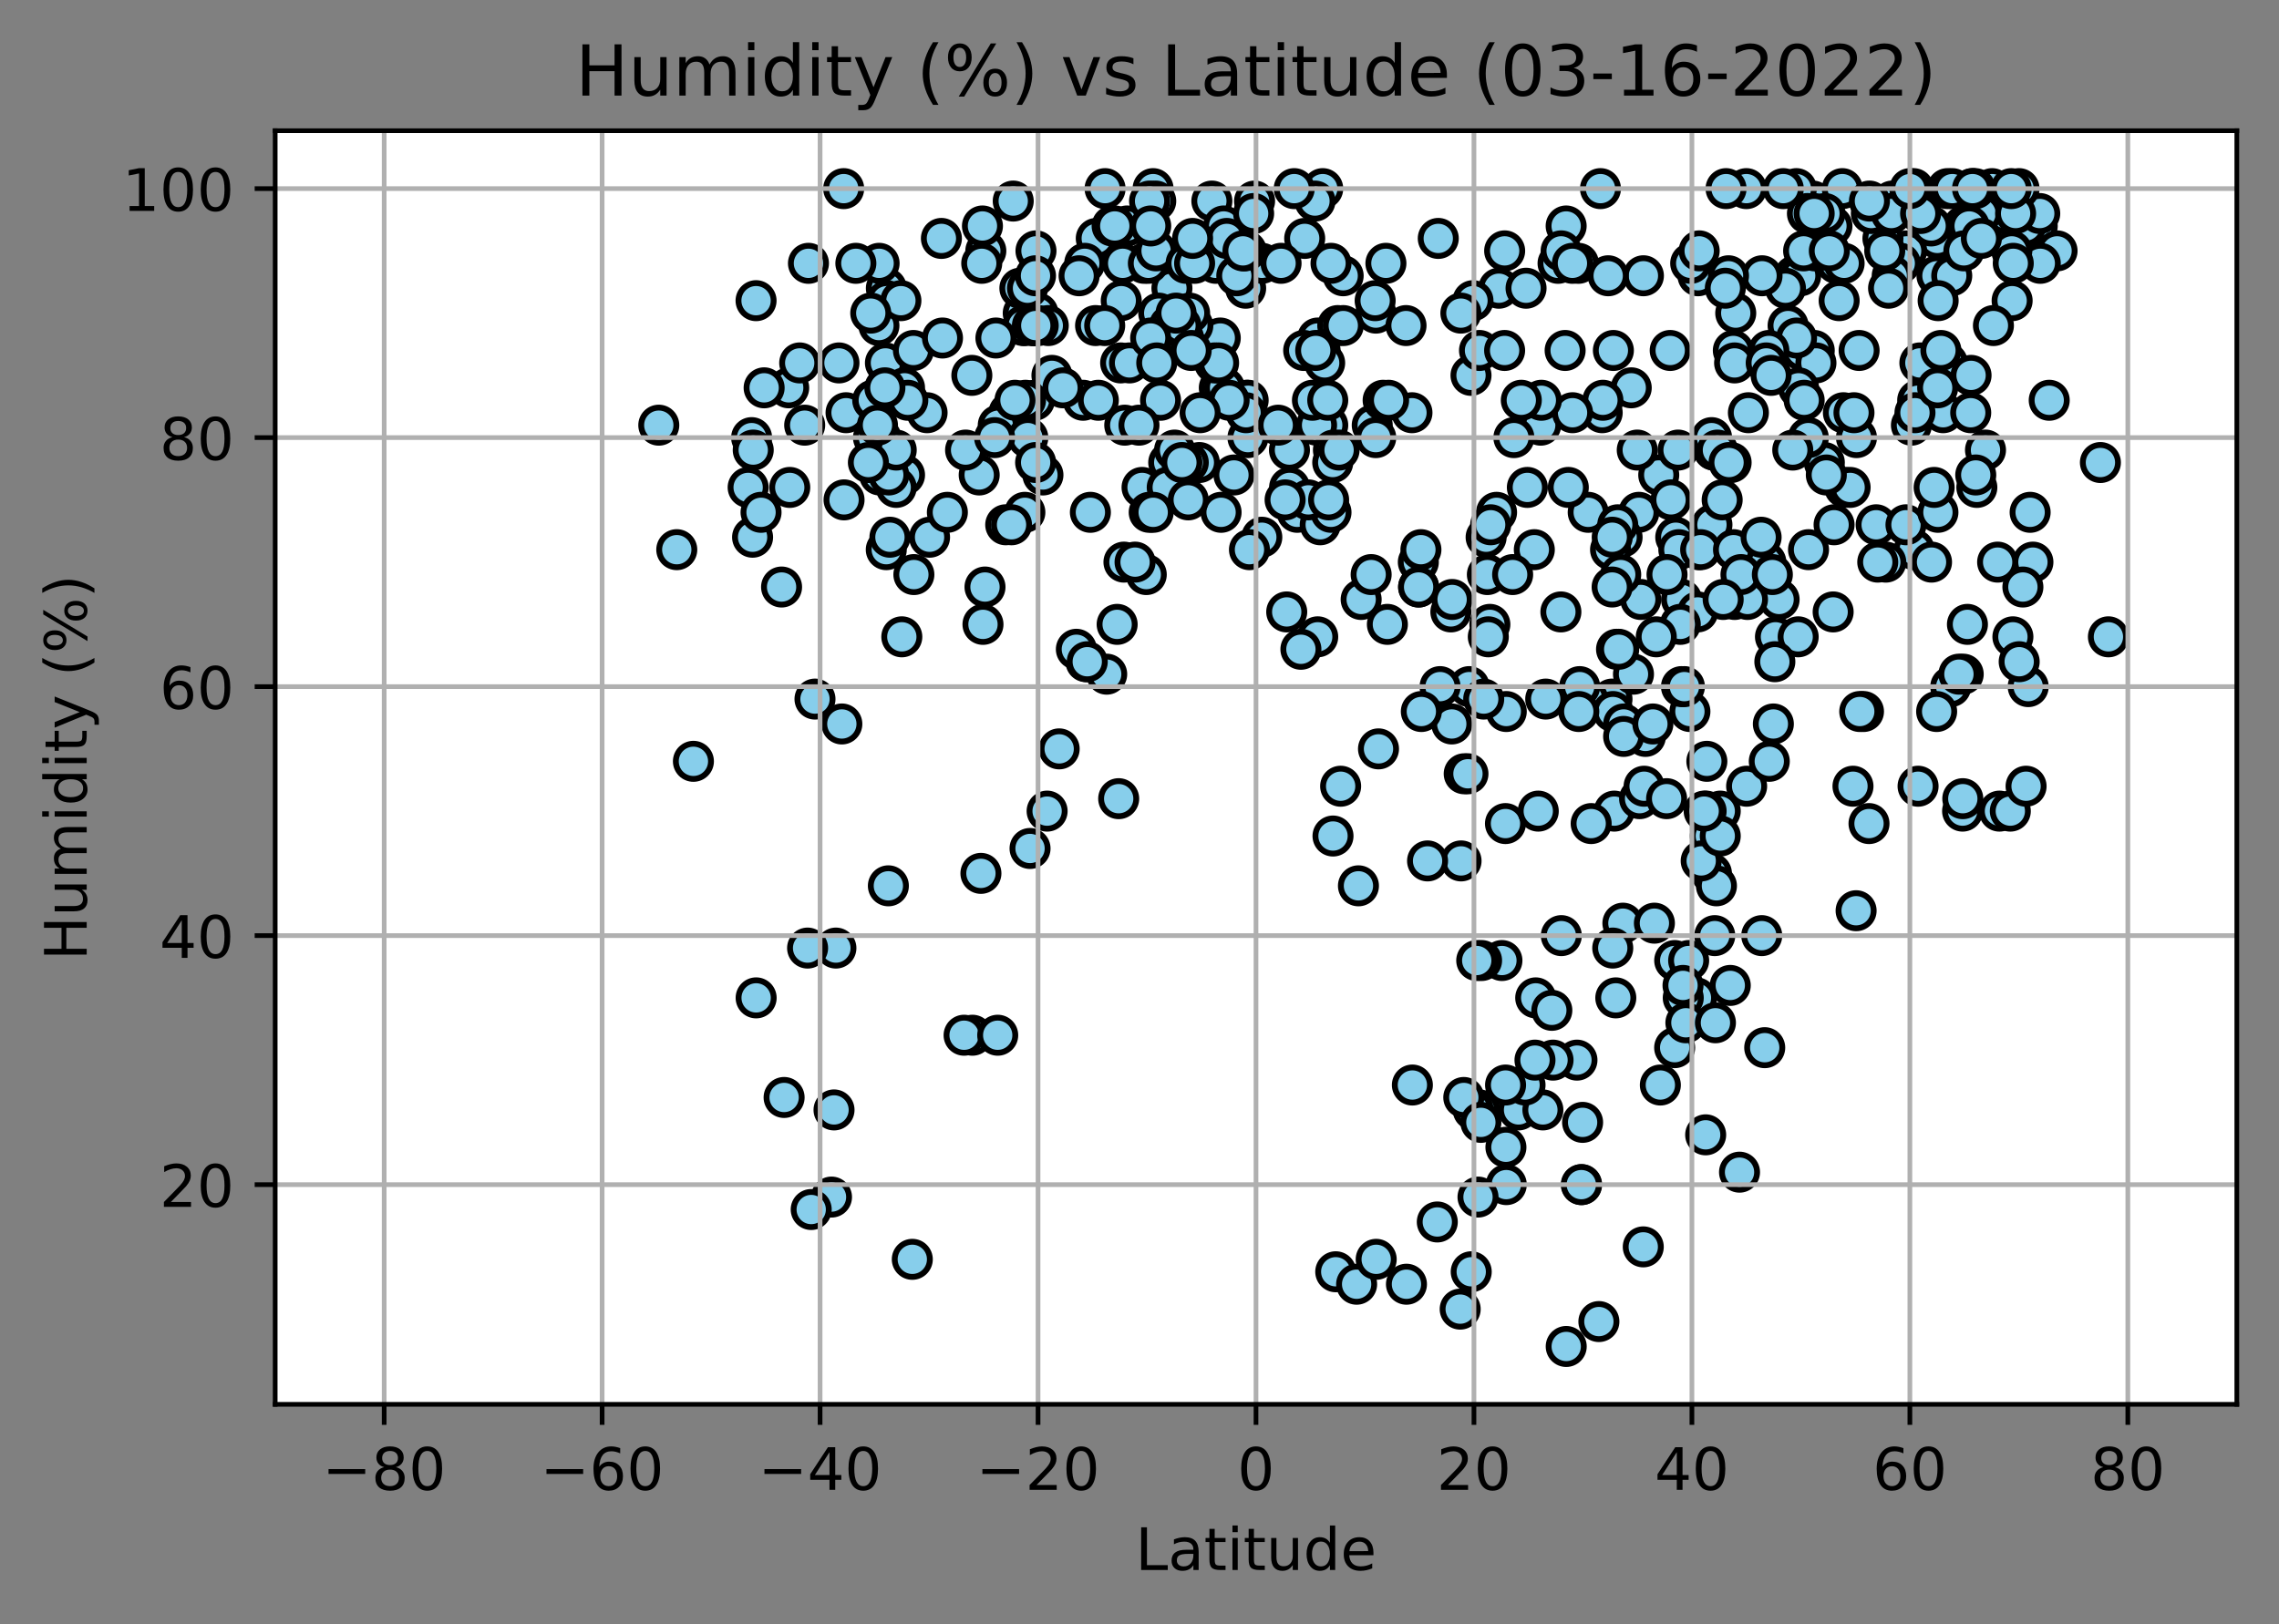 <?xml version="1.0" encoding="utf-8" standalone="no"?>
<!DOCTYPE svg PUBLIC "-//W3C//DTD SVG 1.1//EN"
  "http://www.w3.org/Graphics/SVG/1.1/DTD/svg11.dtd">
<!-- Created with matplotlib (https://matplotlib.org/) -->
<svg height="277.314pt" version="1.1" viewBox="0 0 388.966 277.314" width="388.966pt" xmlns="http://www.w3.org/2000/svg" xmlns:xlink="http://www.w3.org/1999/xlink">
 <rect x="0" y="0" width="388.966" height="277.314" fill="#808080" stroke="none"/>
 <defs>
  <style type="text/css">*{stroke-linecap:butt;stroke-linejoin:round;}</style>
 </defs>
 <g id="figure_1">
  <g id="patch_1">
   <path d="M 0 277.314 
L 388.966 277.314 
L 388.966 0 
L 0 0 
z
" style="fill:none;"/>
  </g>
  <g id="axes_1">
   <g id="patch_2">
    <path d="M 46.966 239.758 
L 381.766 239.758 
L 381.766 22.318 
L 46.966 22.318 
z
" style="fill:#ffffff;"/>
   </g>
   <g id="PathCollection_1">
    <defs>
     <path d="M 0 3 
C 0.796 3 1.559 2.684 2.121 2.121 
C 2.684 1.559 3 0.796 3 0 
C 3 -0.796 2.684 -1.559 2.121 -2.121 
C 1.559 -2.684 0.796 -3 0 -3 
C -0.796 -3 -1.559 -2.684 -2.121 -2.121 
C -2.684 -1.559 -3 -0.796 -3 0 
C -3 0.796 -2.684 1.559 -2.121 2.121 
C -1.559 2.684 -0.796 3 0 3 
z
" id="md1c10ec461" style="stroke:#000000;"/>
    </defs>
    <g clip-path="url(#p242610abf4)">
     <use style="fill:#87ceeb;stroke:#000000;" x="221.403" xlink:href="#md1c10ec461" y="87.465"/>
     <use style="fill:#87ceeb;stroke:#000000;" x="229.243" xlink:href="#md1c10ec461" y="47.08"/>
     <use style="fill:#87ceeb;stroke:#000000;" x="288.424" xlink:href="#md1c10ec461" y="121.473"/>
     <use style="fill:#87ceeb;stroke:#000000;" x="318.049" xlink:href="#md1c10ec461" y="121.473"/>
     <use style="fill:#87ceeb;stroke:#000000;" x="167.122" xlink:href="#md1c10ec461" y="81.089"/>
     <use style="fill:#87ceeb;stroke:#000000;" x="226.611" xlink:href="#md1c10ec461" y="72.587"/>
     <use style="fill:#87ceeb;stroke:#000000;" x="255.425" xlink:href="#md1c10ec461" y="87.465"/>
     <use style="fill:#87ceeb;stroke:#000000;" x="151.622" xlink:href="#md1c10ec461" y="151.231"/>
     <use style="fill:#87ceeb;stroke:#000000;" x="174.115" xlink:href="#md1c10ec461" y="70.461"/>
     <use style="fill:#87ceeb;stroke:#000000;" x="269.146" xlink:href="#md1c10ec461" y="180.988"/>
     <use style="fill:#87ceeb;stroke:#000000;" x="134.79" xlink:href="#md1c10ec461" y="83.214"/>
     <use style="fill:#87ceeb;stroke:#000000;" x="346.966" xlink:href="#md1c10ec461" y="95.967"/>
     <use style="fill:#87ceeb;stroke:#000000;" x="286.999" xlink:href="#md1c10ec461" y="102.344"/>
     <use style="fill:#87ceeb;stroke:#000000;" x="306.281" xlink:href="#md1c10ec461" y="47.08"/>
     <use style="fill:#87ceeb;stroke:#000000;" x="340.944" xlink:href="#md1c10ec461" y="95.967"/>
     <use style="fill:#87ceeb;stroke:#000000;" x="168.254" xlink:href="#md1c10ec461" y="42.829"/>
     <use style="fill:#87ceeb;stroke:#000000;" x="151.264" xlink:href="#md1c10ec461" y="93.842"/>
     <use style="fill:#87ceeb;stroke:#000000;" x="115.507" xlink:href="#md1c10ec461" y="93.842"/>
     <use style="fill:#87ceeb;stroke:#000000;" x="326.598" xlink:href="#md1c10ec461" y="32.202"/>
     <use style="fill:#87ceeb;stroke:#000000;" x="137.982" xlink:href="#md1c10ec461" y="44.955"/>
     <use style="fill:#87ceeb;stroke:#000000;" x="224.892" xlink:href="#md1c10ec461" y="57.708"/>
     <use style="fill:#87ceeb;stroke:#000000;" x="296.245" xlink:href="#md1c10ec461" y="53.457"/>
     <use style="fill:#87ceeb;stroke:#000000;" x="250.754" xlink:href="#md1c10ec461" y="117.222"/>
     <use style="fill:#87ceeb;stroke:#000000;" x="128.282" xlink:href="#md1c10ec461" y="74.712"/>
     <use style="fill:#87ceeb;stroke:#000000;" x="151.777" xlink:href="#md1c10ec461" y="64.084"/>
     <use style="fill:#87ceeb;stroke:#000000;" x="112.438" xlink:href="#md1c10ec461" y="72.587"/>
     <use style="fill:#87ceeb;stroke:#000000;" x="171.362" xlink:href="#md1c10ec461" y="72.587"/>
     <use style="fill:#87ceeb;stroke:#000000;" x="191.37" xlink:href="#md1c10ec461" y="51.331"/>
     <use style="fill:#87ceeb;stroke:#000000;" x="309.399" xlink:href="#md1c10ec461" y="34.327"/>
     <use style="fill:#87ceeb;stroke:#000000;" x="338.873" xlink:href="#md1c10ec461" y="76.838"/>
     <use style="fill:#87ceeb;stroke:#000000;" x="174.934" xlink:href="#md1c10ec461" y="55.582"/>
     <use style="fill:#87ceeb;stroke:#000000;" x="174.639" xlink:href="#md1c10ec461" y="53.457"/>
     <use style="fill:#87ceeb;stroke:#000000;" x="341.253" xlink:href="#md1c10ec461" y="138.477"/>
     <use style="fill:#87ceeb;stroke:#000000;" x="326.703" xlink:href="#md1c10ec461" y="93.842"/>
     <use style="fill:#87ceeb;stroke:#000000;" x="293.602" xlink:href="#md1c10ec461" y="138.477"/>
     <use style="fill:#87ceeb;stroke:#000000;" x="191.965" xlink:href="#md1c10ec461" y="72.587"/>
     <use style="fill:#87ceeb;stroke:#000000;" x="326.232" xlink:href="#md1c10ec461" y="72.587"/>
     <use style="fill:#87ceeb;stroke:#000000;" x="151.887" xlink:href="#md1c10ec461" y="91.716"/>
     <use style="fill:#87ceeb;stroke:#000000;" x="321.855" xlink:href="#md1c10ec461" y="95.967"/>
     <use style="fill:#87ceeb;stroke:#000000;" x="330.643" xlink:href="#md1c10ec461" y="40.704"/>
     <use style="fill:#87ceeb;stroke:#000000;" x="242.12" xlink:href="#md1c10ec461" y="100.218"/>
     <use style="fill:#87ceeb;stroke:#000000;" x="358.486" xlink:href="#md1c10ec461" y="78.963"/>
     <use style="fill:#87ceeb;stroke:#000000;" x="280.489" xlink:href="#md1c10ec461" y="47.08"/>
     <use style="fill:#87ceeb;stroke:#000000;" x="273.16" xlink:href="#md1c10ec461" y="32.202"/>
     <use style="fill:#87ceeb;stroke:#000000;" x="291.316" xlink:href="#md1c10ec461" y="129.975"/>
     <use style="fill:#87ceeb;stroke:#000000;" x="208.269" xlink:href="#md1c10ec461" y="57.708"/>
     <use style="fill:#87ceeb;stroke:#000000;" x="220.077" xlink:href="#md1c10ec461" y="76.838"/>
     <use style="fill:#87ceeb;stroke:#000000;" x="134.61" xlink:href="#md1c10ec461" y="66.21"/>
     <use style="fill:#87ceeb;stroke:#000000;" x="127.69" xlink:href="#md1c10ec461" y="83.214"/>
     <use style="fill:#87ceeb;stroke:#000000;" x="289.753" xlink:href="#md1c10ec461" y="104.469"/>
     <use style="fill:#87ceeb;stroke:#000000;" x="206.833" xlink:href="#md1c10ec461" y="34.327"/>
     <use style="fill:#87ceeb;stroke:#000000;" x="303.026" xlink:href="#md1c10ec461" y="108.72"/>
     <use style="fill:#87ceeb;stroke:#000000;" x="167.418" xlink:href="#md1c10ec461" y="149.105"/>
     <use style="fill:#87ceeb;stroke:#000000;" x="128.447" xlink:href="#md1c10ec461" y="91.716"/>
     <use style="fill:#87ceeb;stroke:#000000;" x="311.367" xlink:href="#md1c10ec461" y="78.963"/>
     <use style="fill:#87ceeb;stroke:#000000;" x="317.302" xlink:href="#md1c10ec461" y="59.833"/>
     <use style="fill:#87ceeb;stroke:#000000;" x="325.414" xlink:href="#md1c10ec461" y="42.829"/>
     <use style="fill:#87ceeb;stroke:#000000;" x="174.919" xlink:href="#md1c10ec461" y="87.465"/>
     <use style="fill:#87ceeb;stroke:#000000;" x="347.704" xlink:href="#md1c10ec461" y="38.578"/>
     <use style="fill:#87ceeb;stroke:#000000;" x="292.666" xlink:href="#md1c10ec461" y="159.733"/>
     <use style="fill:#87ceeb;stroke:#000000;" x="196.801" xlink:href="#md1c10ec461" y="32.202"/>
     <use style="fill:#87ceeb;stroke:#000000;" x="332.369" xlink:href="#md1c10ec461" y="61.959"/>
     <use style="fill:#87ceeb;stroke:#000000;" x="345.744" xlink:href="#md1c10ec461" y="38.578"/>
     <use style="fill:#87ceeb;stroke:#000000;" x="298.055" xlink:href="#md1c10ec461" y="32.202"/>
     <use style="fill:#87ceeb;stroke:#000000;" x="259.179" xlink:href="#md1c10ec461" y="189.49"/>
     <use style="fill:#87ceeb;stroke:#000000;" x="275.901" xlink:href="#md1c10ec461" y="110.846"/>
     <use style="fill:#87ceeb;stroke:#000000;" x="336.568" xlink:href="#md1c10ec461" y="32.202"/>
     <use style="fill:#87ceeb;stroke:#000000;" x="302.667" xlink:href="#md1c10ec461" y="123.599"/>
     <use style="fill:#87ceeb;stroke:#000000;" x="329.662" xlink:href="#md1c10ec461" y="95.967"/>
     <use style="fill:#87ceeb;stroke:#000000;" x="260.68" xlink:href="#md1c10ec461" y="83.214"/>
     <use style="fill:#87ceeb;stroke:#000000;" x="176.552" xlink:href="#md1c10ec461" y="68.335"/>
     <use style="fill:#87ceeb;stroke:#000000;" x="343.109" xlink:href="#md1c10ec461" y="138.477"/>
     <use style="fill:#87ceeb;stroke:#000000;" x="150.347" xlink:href="#md1c10ec461" y="74.712"/>
     <use style="fill:#87ceeb;stroke:#000000;" x="255.817" xlink:href="#md1c10ec461" y="49.206"/>
     <use style="fill:#87ceeb;stroke:#000000;" x="257.084" xlink:href="#md1c10ec461" y="202.243"/>
     <use style="fill:#87ceeb;stroke:#000000;" x="154.381" xlink:href="#md1c10ec461" y="81.089"/>
     <use style="fill:#87ceeb;stroke:#000000;" x="348.131" xlink:href="#md1c10ec461" y="36.453"/>
     <use style="fill:#87ceeb;stroke:#000000;" x="308.667" xlink:href="#md1c10ec461" y="93.842"/>
     <use style="fill:#87ceeb;stroke:#000000;" x="151.278" xlink:href="#md1c10ec461" y="49.206"/>
     <use style="fill:#87ceeb;stroke:#000000;" x="257.022" xlink:href="#md1c10ec461" y="195.866"/>
     <use style="fill:#87ceeb;stroke:#000000;" x="254.283" xlink:href="#md1c10ec461" y="106.595"/>
     <use style="fill:#87ceeb;stroke:#000000;" x="212.6" xlink:href="#md1c10ec461" y="49.206"/>
     <use style="fill:#87ceeb;stroke:#000000;" x="226.133" xlink:href="#md1c10ec461" y="68.335"/>
     <use style="fill:#87ceeb;stroke:#000000;" x="198.073" xlink:href="#md1c10ec461" y="68.335"/>
     <use style="fill:#87ceeb;stroke:#000000;" x="228.812" xlink:href="#md1c10ec461" y="134.226"/>
     <use style="fill:#87ceeb;stroke:#000000;" x="332.374" xlink:href="#md1c10ec461" y="32.202"/>
     <use style="fill:#87ceeb;stroke:#000000;" x="151.119" xlink:href="#md1c10ec461" y="61.959"/>
     <use style="fill:#87ceeb;stroke:#000000;" x="168.114" xlink:href="#md1c10ec461" y="100.218"/>
     <use style="fill:#87ceeb;stroke:#000000;" x="295.458" xlink:href="#md1c10ec461" y="78.963"/>
     <use style="fill:#87ceeb;stroke:#000000;" x="314.434" xlink:href="#md1c10ec461" y="32.202"/>
     <use style="fill:#87ceeb;stroke:#000000;" x="203.587" xlink:href="#md1c10ec461" y="55.582"/>
     <use style="fill:#87ceeb;stroke:#000000;" x="260.458" xlink:href="#md1c10ec461" y="49.206"/>
     <use style="fill:#87ceeb;stroke:#000000;" x="150.136" xlink:href="#md1c10ec461" y="81.089"/>
     <use style="fill:#87ceeb;stroke:#000000;" x="301.192" xlink:href="#md1c10ec461" y="178.862"/>
     <use style="fill:#87ceeb;stroke:#000000;" x="251.063" xlink:href="#md1c10ec461" y="64.084"/>
     <use style="fill:#87ceeb;stroke:#000000;" x="286.007" xlink:href="#md1c10ec461" y="91.716"/>
     <use style="fill:#87ceeb;stroke:#000000;" x="307.552" xlink:href="#md1c10ec461" y="59.833"/>
     <use style="fill:#87ceeb;stroke:#000000;" x="195.278" xlink:href="#md1c10ec461" y="44.955"/>
     <use style="fill:#87ceeb;stroke:#000000;" x="271.065" xlink:href="#md1c10ec461" y="87.465"/>
     <use style="fill:#87ceeb;stroke:#000000;" x="335.79" xlink:href="#md1c10ec461" y="106.595"/>
     <use style="fill:#87ceeb;stroke:#000000;" x="296.055" xlink:href="#md1c10ec461" y="102.344"/>
     <use style="fill:#87ceeb;stroke:#000000;" x="245.781" xlink:href="#md1c10ec461" y="117.222"/>
     <use style="fill:#87ceeb;stroke:#000000;" x="188.884" xlink:href="#md1c10ec461" y="115.097"/>
     <use style="fill:#87ceeb;stroke:#000000;" x="322.955" xlink:href="#md1c10ec461" y="34.327"/>
     <use style="fill:#87ceeb;stroke:#000000;" x="300.685" xlink:href="#md1c10ec461" y="159.733"/>
     <use style="fill:#87ceeb;stroke:#000000;" x="351.088" xlink:href="#md1c10ec461" y="42.829"/>
     <use style="fill:#87ceeb;stroke:#000000;" x="312.667" xlink:href="#md1c10ec461" y="38.578"/>
     <use style="fill:#87ceeb;stroke:#000000;" x="149.08" xlink:href="#md1c10ec461" y="74.712"/>
     <use style="fill:#87ceeb;stroke:#000000;" x="144.399" xlink:href="#md1c10ec461" y="70.461"/>
     <use style="fill:#87ceeb;stroke:#000000;" x="186.986" xlink:href="#md1c10ec461" y="55.582"/>
     <use style="fill:#87ceeb;stroke:#000000;" x="172.206" xlink:href="#md1c10ec461" y="70.461"/>
     <use style="fill:#87ceeb;stroke:#000000;" x="270.109" xlink:href="#md1c10ec461" y="191.615"/>
     <use style="fill:#87ceeb;stroke:#000000;" x="324.209" xlink:href="#md1c10ec461" y="44.955"/>
     <use style="fill:#87ceeb;stroke:#000000;" x="332.942" xlink:href="#md1c10ec461" y="117.222"/>
     <use style="fill:#87ceeb;stroke:#000000;" x="212.991" xlink:href="#md1c10ec461" y="74.712"/>
     <use style="fill:#87ceeb;stroke:#000000;" x="298.104" xlink:href="#md1c10ec461" y="134.226"/>
     <use style="fill:#87ceeb;stroke:#000000;" x="345.8" xlink:href="#md1c10ec461" y="134.226"/>
     <use style="fill:#87ceeb;stroke:#000000;" x="177.154" xlink:href="#md1c10ec461" y="53.457"/>
     <use style="fill:#87ceeb;stroke:#000000;" x="128.558" xlink:href="#md1c10ec461" y="76.838"/>
     <use style="fill:#87ceeb;stroke:#000000;" x="176.407" xlink:href="#md1c10ec461" y="55.582"/>
     <use style="fill:#87ceeb;stroke:#000000;" x="276.986" xlink:href="#md1c10ec461" y="157.607"/>
     <use style="fill:#87ceeb;stroke:#000000;" x="262.106" xlink:href="#md1c10ec461" y="170.36"/>
     <use style="fill:#87ceeb;stroke:#000000;" x="158.229" xlink:href="#md1c10ec461" y="70.461"/>
     <use style="fill:#87ceeb;stroke:#000000;" x="314.837" xlink:href="#md1c10ec461" y="83.214"/>
     <use style="fill:#87ceeb;stroke:#000000;" x="339.287" xlink:href="#md1c10ec461" y="34.327"/>
     <use style="fill:#87ceeb;stroke:#000000;" x="359.852" xlink:href="#md1c10ec461" y="108.72"/>
     <use style="fill:#87ceeb;stroke:#000000;" x="279.714" xlink:href="#md1c10ec461" y="87.465"/>
     <use style="fill:#87ceeb;stroke:#000000;" x="152.957" xlink:href="#md1c10ec461" y="83.214"/>
     <use style="fill:#87ceeb;stroke:#000000;" x="282.364" xlink:href="#md1c10ec461" y="157.607"/>
     <use style="fill:#87ceeb;stroke:#000000;" x="267.67" xlink:href="#md1c10ec461" y="83.214"/>
     <use style="fill:#87ceeb;stroke:#000000;" x="344.597" xlink:href="#md1c10ec461" y="32.202"/>
     <use style="fill:#87ceeb;stroke:#000000;" x="153.916" xlink:href="#md1c10ec461" y="108.72"/>
     <use style="fill:#87ceeb;stroke:#000000;" x="151.374" xlink:href="#md1c10ec461" y="51.331"/>
     <use style="fill:#87ceeb;stroke:#000000;" x="208.848" xlink:href="#md1c10ec461" y="38.578"/>
     <use style="fill:#87ceeb;stroke:#000000;" x="222.503" xlink:href="#md1c10ec461" y="59.833"/>
     <use style="fill:#87ceeb;stroke:#000000;" x="267.302" xlink:href="#md1c10ec461" y="38.578"/>
     <use style="fill:#87ceeb;stroke:#000000;" x="185.357" xlink:href="#md1c10ec461" y="112.971"/>
     <use style="fill:#87ceeb;stroke:#000000;" x="292.49" xlink:href="#md1c10ec461" y="76.838"/>
     <use style="fill:#87ceeb;stroke:#000000;" x="336.847" xlink:href="#md1c10ec461" y="38.578"/>
     <use style="fill:#87ceeb;stroke:#000000;" x="256.943" xlink:href="#md1c10ec461" y="140.603"/>
     <use style="fill:#87ceeb;stroke:#000000;" x="141.916" xlink:href="#md1c10ec461" y="204.368"/>
     <use style="fill:#87ceeb;stroke:#000000;" x="330.591" xlink:href="#md1c10ec461" y="47.08"/>
     <use style="fill:#87ceeb;stroke:#000000;" x="343.55" xlink:href="#md1c10ec461" y="108.72"/>
     <use style="fill:#87ceeb;stroke:#000000;" x="208.104" xlink:href="#md1c10ec461" y="66.21"/>
     <use style="fill:#87ceeb;stroke:#000000;" x="348.224" xlink:href="#md1c10ec461" y="44.955"/>
     <use style="fill:#87ceeb;stroke:#000000;" x="308.628" xlink:href="#md1c10ec461" y="74.712"/>
     <use style="fill:#87ceeb;stroke:#000000;" x="286.783" xlink:href="#md1c10ec461" y="106.595"/>
     <use style="fill:#87ceeb;stroke:#000000;" x="283.104" xlink:href="#md1c10ec461" y="81.089"/>
     <use style="fill:#87ceeb;stroke:#000000;" x="295.835" xlink:href="#md1c10ec461" y="59.833"/>
     <use style="fill:#87ceeb;stroke:#000000;" x="327.365" xlink:href="#md1c10ec461" y="134.226"/>
     <use style="fill:#87ceeb;stroke:#000000;" x="309.646" xlink:href="#md1c10ec461" y="59.833"/>
     <use style="fill:#87ceeb;stroke:#000000;" x="340.947" xlink:href="#md1c10ec461" y="34.327"/>
     <use style="fill:#87ceeb;stroke:#000000;" x="289.069" xlink:href="#md1c10ec461" y="44.955"/>
     <use style="fill:#87ceeb;stroke:#000000;" x="327.299" xlink:href="#md1c10ec461" y="68.335"/>
     <use style="fill:#87ceeb;stroke:#000000;" x="339.999" xlink:href="#md1c10ec461" y="32.202"/>
     <use style="fill:#87ceeb;stroke:#000000;" x="289.54" xlink:href="#md1c10ec461" y="170.36"/>
     <use style="fill:#87ceeb;stroke:#000000;" x="158.652" xlink:href="#md1c10ec461" y="91.716"/>
     <use style="fill:#87ceeb;stroke:#000000;" x="327.671" xlink:href="#md1c10ec461" y="61.959"/>
     <use style="fill:#87ceeb;stroke:#000000;" x="334.964" xlink:href="#md1c10ec461" y="138.477"/>
     <use style="fill:#87ceeb;stroke:#000000;" x="191.612" xlink:href="#md1c10ec461" y="44.955"/>
     <use style="fill:#87ceeb;stroke:#000000;" x="335.069" xlink:href="#md1c10ec461" y="115.097"/>
     <use style="fill:#87ceeb;stroke:#000000;" x="174.624" xlink:href="#md1c10ec461" y="55.582"/>
     <use style="fill:#87ceeb;stroke:#000000;" x="289.878" xlink:href="#md1c10ec461" y="93.842"/>
     <use style="fill:#87ceeb;stroke:#000000;" x="280.83" xlink:href="#md1c10ec461" y="125.724"/>
     <use style="fill:#87ceeb;stroke:#000000;" x="252.511" xlink:href="#md1c10ec461" y="59.833"/>
     <use style="fill:#87ceeb;stroke:#000000;" x="184.86" xlink:href="#md1c10ec461" y="68.335"/>
     <use style="fill:#87ceeb;stroke:#000000;" x="330.534" xlink:href="#md1c10ec461" y="121.473"/>
     <use style="fill:#87ceeb;stroke:#000000;" x="188.608" xlink:href="#md1c10ec461" y="32.202"/>
     <use style="fill:#87ceeb;stroke:#000000;" x="215.358" xlink:href="#md1c10ec461" y="91.716"/>
     <use style="fill:#87ceeb;stroke:#000000;" x="292.185" xlink:href="#md1c10ec461" y="89.591"/>
     <use style="fill:#87ceeb;stroke:#000000;" x="314.62" xlink:href="#md1c10ec461" y="70.461"/>
     <use style="fill:#87ceeb;stroke:#000000;" x="252.5" xlink:href="#md1c10ec461" y="189.49"/>
     <use style="fill:#87ceeb;stroke:#000000;" x="279.435" xlink:href="#md1c10ec461" y="76.838"/>
     <use style="fill:#87ceeb;stroke:#000000;" x="209.003" xlink:href="#md1c10ec461" y="66.21"/>
     <use style="fill:#87ceeb;stroke:#000000;" x="285.829" xlink:href="#md1c10ec461" y="163.984"/>
     <use style="fill:#87ceeb;stroke:#000000;" x="342.241" xlink:href="#md1c10ec461" y="36.453"/>
     <use style="fill:#87ceeb;stroke:#000000;" x="178.915" xlink:href="#md1c10ec461" y="55.582"/>
     <use style="fill:#87ceeb;stroke:#000000;" x="174.066" xlink:href="#md1c10ec461" y="49.206"/>
     <use style="fill:#87ceeb;stroke:#000000;" x="143.681" xlink:href="#md1c10ec461" y="123.599"/>
     <use style="fill:#87ceeb;stroke:#000000;" x="335.121" xlink:href="#md1c10ec461" y="38.578"/>
     <use style="fill:#87ceeb;stroke:#000000;" x="336.409" xlink:href="#md1c10ec461" y="64.084"/>
     <use style="fill:#87ceeb;stroke:#000000;" x="292.542" xlink:href="#md1c10ec461" y="76.838"/>
     <use style="fill:#87ceeb;stroke:#000000;" x="207.297" xlink:href="#md1c10ec461" y="61.959"/>
     <use style="fill:#87ceeb;stroke:#000000;" x="291.908" xlink:href="#md1c10ec461" y="142.728"/>
     <use style="fill:#87ceeb;stroke:#000000;" x="207.492" xlink:href="#md1c10ec461" y="44.955"/>
     <use style="fill:#87ceeb;stroke:#000000;" x="167.769" xlink:href="#md1c10ec461" y="106.595"/>
     <use style="fill:#87ceeb;stroke:#000000;" x="292.099" xlink:href="#md1c10ec461" y="149.105"/>
     <use style="fill:#87ceeb;stroke:#000000;" x="311.465" xlink:href="#md1c10ec461" y="36.453"/>
     <use style="fill:#87ceeb;stroke:#000000;" x="212.723" xlink:href="#md1c10ec461" y="68.335"/>
     <use style="fill:#87ceeb;stroke:#000000;" x="321.367" xlink:href="#md1c10ec461" y="40.704"/>
     <use style="fill:#87ceeb;stroke:#000000;" x="275.126" xlink:href="#md1c10ec461" y="119.348"/>
     <use style="fill:#87ceeb;stroke:#000000;" x="154.381" xlink:href="#md1c10ec461" y="66.21"/>
     <use style="fill:#87ceeb;stroke:#000000;" x="175.802" xlink:href="#md1c10ec461" y="144.854"/>
     <use style="fill:#87ceeb;stroke:#000000;" x="266.477" xlink:href="#md1c10ec461" y="159.733"/>
     <use style="fill:#87ceeb;stroke:#000000;" x="224.703" xlink:href="#md1c10ec461" y="72.587"/>
     <use style="fill:#87ceeb;stroke:#000000;" x="213.25" xlink:href="#md1c10ec461" y="93.842"/>
     <use style="fill:#87ceeb;stroke:#000000;" x="331.639" xlink:href="#md1c10ec461" y="70.461"/>
     <use style="fill:#87ceeb;stroke:#000000;" x="301.383" xlink:href="#md1c10ec461" y="95.967"/>
     <use style="fill:#87ceeb;stroke:#000000;" x="283.379" xlink:href="#md1c10ec461" y="185.239"/>
     <use style="fill:#87ceeb;stroke:#000000;" x="200.018" xlink:href="#md1c10ec461" y="49.206"/>
     <use style="fill:#87ceeb;stroke:#000000;" x="187.458" xlink:href="#md1c10ec461" y="68.335"/>
     <use style="fill:#87ceeb;stroke:#000000;" x="303.646" xlink:href="#md1c10ec461" y="102.344"/>
     <use style="fill:#87ceeb;stroke:#000000;" x="249.903" xlink:href="#md1c10ec461" y="132.101"/>
     <use style="fill:#87ceeb;stroke:#000000;" x="170.377" xlink:href="#md1c10ec461" y="72.587"/>
     <use style="fill:#87ceeb;stroke:#000000;" x="319.396" xlink:href="#md1c10ec461" y="36.453"/>
     <use style="fill:#87ceeb;stroke:#000000;" x="349.749" xlink:href="#md1c10ec461" y="68.335"/>
     <use style="fill:#87ceeb;stroke:#000000;" x="197.254" xlink:href="#md1c10ec461" y="34.327"/>
     <use style="fill:#87ceeb;stroke:#000000;" x="326.834" xlink:href="#md1c10ec461" y="70.461"/>
     <use style="fill:#87ceeb;stroke:#000000;" x="178.003" xlink:href="#md1c10ec461" y="81.089"/>
     <use style="fill:#87ceeb;stroke:#000000;" x="151.689" xlink:href="#md1c10ec461" y="81.089"/>
     <use style="fill:#87ceeb;stroke:#000000;" x="249.365" xlink:href="#md1c10ec461" y="146.979"/>
     <use style="fill:#87ceeb;stroke:#000000;" x="138.453" xlink:href="#md1c10ec461" y="206.494"/>
     <use style="fill:#87ceeb;stroke:#000000;" x="183.707" xlink:href="#md1c10ec461" y="110.846"/>
     <use style="fill:#87ceeb;stroke:#000000;" x="150.041" xlink:href="#md1c10ec461" y="44.955"/>
     <use style="fill:#87ceeb;stroke:#000000;" x="275.513" xlink:href="#md1c10ec461" y="138.477"/>
     <use style="fill:#87ceeb;stroke:#000000;" x="338.111" xlink:href="#md1c10ec461" y="36.453"/>
     <use style="fill:#87ceeb;stroke:#000000;" x="270.981" xlink:href="#md1c10ec461" y="119.348"/>
     <use style="fill:#87ceeb;stroke:#000000;" x="291.113" xlink:href="#md1c10ec461" y="193.741"/>
     <use style="fill:#87ceeb;stroke:#000000;" x="286.532" xlink:href="#md1c10ec461" y="93.842"/>
     <use style="fill:#87ceeb;stroke:#000000;" x="285.821" xlink:href="#md1c10ec461" y="178.862"/>
     <use style="fill:#87ceeb;stroke:#000000;" x="195.639" xlink:href="#md1c10ec461" y="98.093"/>
     <use style="fill:#87ceeb;stroke:#000000;" x="241.057" xlink:href="#md1c10ec461" y="185.239"/>
     <use style="fill:#87ceeb;stroke:#000000;" x="165.869" xlink:href="#md1c10ec461" y="64.084"/>
     <use style="fill:#87ceeb;stroke:#000000;" x="313.03" xlink:href="#md1c10ec461" y="89.591"/>
     <use style="fill:#87ceeb;stroke:#000000;" x="195.997" xlink:href="#md1c10ec461" y="44.955"/>
     <use style="fill:#87ceeb;stroke:#000000;" x="133.394" xlink:href="#md1c10ec461" y="100.218"/>
     <use style="fill:#87ceeb;stroke:#000000;" x="253.643" xlink:href="#md1c10ec461" y="91.716"/>
     <use style="fill:#87ceeb;stroke:#000000;" x="199.185" xlink:href="#md1c10ec461" y="55.582"/>
     <use style="fill:#87ceeb;stroke:#000000;" x="337.396" xlink:href="#md1c10ec461" y="83.214"/>
     <use style="fill:#87ceeb;stroke:#000000;" x="194.92" xlink:href="#md1c10ec461" y="83.214"/>
     <use style="fill:#87ceeb;stroke:#000000;" x="316.79" xlink:href="#md1c10ec461" y="155.482"/>
     <use style="fill:#87ceeb;stroke:#000000;" x="309.935" xlink:href="#md1c10ec461" y="61.959"/>
     <use style="fill:#87ceeb;stroke:#000000;" x="276.848" xlink:href="#md1c10ec461" y="91.716"/>
     <use style="fill:#87ceeb;stroke:#000000;" x="165.965" xlink:href="#md1c10ec461" y="176.737"/>
     <use style="fill:#87ceeb;stroke:#000000;" x="225.756" xlink:href="#md1c10ec461" y="32.202"/>
     <use style="fill:#87ceeb;stroke:#000000;" x="292.952" xlink:href="#md1c10ec461" y="151.231"/>
     <use style="fill:#87ceeb;stroke:#000000;" x="196.138" xlink:href="#md1c10ec461" y="87.465"/>
     <use style="fill:#87ceeb;stroke:#000000;" x="227.169" xlink:href="#md1c10ec461" y="44.955"/>
     <use style="fill:#87ceeb;stroke:#000000;" x="313.413" xlink:href="#md1c10ec461" y="44.955"/>
     <use style="fill:#87ceeb;stroke:#000000;" x="346.161" xlink:href="#md1c10ec461" y="117.222"/>
     <use style="fill:#87ceeb;stroke:#000000;" x="265.919" xlink:href="#md1c10ec461" y="44.955"/>
     <use style="fill:#87ceeb;stroke:#000000;" x="333.112" xlink:href="#md1c10ec461" y="47.08"/>
     <use style="fill:#87ceeb;stroke:#000000;" x="307.33" xlink:href="#md1c10ec461" y="47.08"/>
     <use style="fill:#87ceeb;stroke:#000000;" x="197.762" xlink:href="#md1c10ec461" y="53.457"/>
     <use style="fill:#87ceeb;stroke:#000000;" x="306.963" xlink:href="#md1c10ec461" y="66.21"/>
     <use style="fill:#87ceeb;stroke:#000000;" x="176.815" xlink:href="#md1c10ec461" y="42.829"/>
     <use style="fill:#87ceeb;stroke:#000000;" x="224.43" xlink:href="#md1c10ec461" y="34.327"/>
     <use style="fill:#87ceeb;stroke:#000000;" x="178.716" xlink:href="#md1c10ec461" y="138.477"/>
     <use style="fill:#87ceeb;stroke:#000000;" x="148.956" xlink:href="#md1c10ec461" y="68.335"/>
     <use style="fill:#87ceeb;stroke:#000000;" x="337.126" xlink:href="#md1c10ec461" y="32.202"/>
     <use style="fill:#87ceeb;stroke:#000000;" x="274.879" xlink:href="#md1c10ec461" y="93.842"/>
     <use style="fill:#87ceeb;stroke:#000000;" x="269.391" xlink:href="#md1c10ec461" y="44.955"/>
     <use style="fill:#87ceeb;stroke:#000000;" x="298.252" xlink:href="#md1c10ec461" y="102.344"/>
     <use style="fill:#87ceeb;stroke:#000000;" x="290.258" xlink:href="#md1c10ec461" y="93.842"/>
     <use style="fill:#87ceeb;stroke:#000000;" x="322.798" xlink:href="#md1c10ec461" y="36.453"/>
     <use style="fill:#87ceeb;stroke:#000000;" x="269.942" xlink:href="#md1c10ec461" y="202.243"/>
     <use style="fill:#87ceeb;stroke:#000000;" x="234.206" xlink:href="#md1c10ec461" y="72.587"/>
     <use style="fill:#87ceeb;stroke:#000000;" x="176.205" xlink:href="#md1c10ec461" y="55.582"/>
     <use style="fill:#87ceeb;stroke:#000000;" x="295.864" xlink:href="#md1c10ec461" y="93.842"/>
     <use style="fill:#87ceeb;stroke:#000000;" x="204.696" xlink:href="#md1c10ec461" y="78.963"/>
     <use style="fill:#87ceeb;stroke:#000000;" x="329.583" xlink:href="#md1c10ec461" y="38.578"/>
     <use style="fill:#87ceeb;stroke:#000000;" x="191.829" xlink:href="#md1c10ec461" y="95.967"/>
     <use style="fill:#87ceeb;stroke:#000000;" x="190.93" xlink:href="#md1c10ec461" y="136.352"/>
     <use style="fill:#87ceeb;stroke:#000000;" x="175.027" xlink:href="#md1c10ec461" y="68.335"/>
     <use style="fill:#87ceeb;stroke:#000000;" x="209.375" xlink:href="#md1c10ec461" y="40.704"/>
     <use style="fill:#87ceeb;stroke:#000000;" x="227.977" xlink:href="#md1c10ec461" y="217.121"/>
     <use style="fill:#87ceeb;stroke:#000000;" x="227.51" xlink:href="#md1c10ec461" y="142.728"/>
     <use style="fill:#87ceeb;stroke:#000000;" x="247.625" xlink:href="#md1c10ec461" y="104.469"/>
     <use style="fill:#87ceeb;stroke:#000000;" x="202.006" xlink:href="#md1c10ec461" y="57.708"/>
     <use style="fill:#87ceeb;stroke:#000000;" x="291.191" xlink:href="#md1c10ec461" y="138.477"/>
     <use style="fill:#87ceeb;stroke:#000000;" x="232.315" xlink:href="#md1c10ec461" y="102.344"/>
     <use style="fill:#87ceeb;stroke:#000000;" x="214.123" xlink:href="#md1c10ec461" y="34.327"/>
     <use style="fill:#87ceeb;stroke:#000000;" x="334.338" xlink:href="#md1c10ec461" y="115.097"/>
     <use style="fill:#87ceeb;stroke:#000000;" x="304.731" xlink:href="#md1c10ec461" y="49.206"/>
     <use style="fill:#87ceeb;stroke:#000000;" x="236.791" xlink:href="#md1c10ec461" y="106.595"/>
     <use style="fill:#87ceeb;stroke:#000000;" x="324.323" xlink:href="#md1c10ec461" y="44.955"/>
     <use style="fill:#87ceeb;stroke:#000000;" x="320.484" xlink:href="#md1c10ec461" y="95.967"/>
     <use style="fill:#87ceeb;stroke:#000000;" x="152.964" xlink:href="#md1c10ec461" y="76.838"/>
     <use style="fill:#87ceeb;stroke:#000000;" x="288.209" xlink:href="#md1c10ec461" y="163.984"/>
     <use style="fill:#87ceeb;stroke:#000000;" x="289.805" xlink:href="#md1c10ec461" y="47.08"/>
     <use style="fill:#87ceeb;stroke:#000000;" x="296.051" xlink:href="#md1c10ec461" y="61.959"/>
     <use style="fill:#87ceeb;stroke:#000000;" x="287.287" xlink:href="#md1c10ec461" y="170.36"/>
     <use style="fill:#87ceeb;stroke:#000000;" x="256.805" xlink:href="#md1c10ec461" y="42.829"/>
     <use style="fill:#87ceeb;stroke:#000000;" x="164.8" xlink:href="#md1c10ec461" y="76.838"/>
     <use style="fill:#87ceeb;stroke:#000000;" x="254.013" xlink:href="#md1c10ec461" y="108.72"/>
     <use style="fill:#87ceeb;stroke:#000000;" x="290.35" xlink:href="#md1c10ec461" y="146.979"/>
     <use style="fill:#87ceeb;stroke:#000000;" x="309.753" xlink:href="#md1c10ec461" y="42.829"/>
     <use style="fill:#87ceeb;stroke:#000000;" x="225.327" xlink:href="#md1c10ec461" y="89.591"/>
     <use style="fill:#87ceeb;stroke:#000000;" x="199.6" xlink:href="#md1c10ec461" y="55.582"/>
     <use style="fill:#87ceeb;stroke:#000000;" x="164.545" xlink:href="#md1c10ec461" y="176.737"/>
     <use style="fill:#87ceeb;stroke:#000000;" x="278.411" xlink:href="#md1c10ec461" y="66.21"/>
     <use style="fill:#87ceeb;stroke:#000000;" x="263.126" xlink:href="#md1c10ec461" y="70.461"/>
     <use style="fill:#87ceeb;stroke:#000000;" x="256.799" xlink:href="#md1c10ec461" y="59.833"/>
     <use style="fill:#87ceeb;stroke:#000000;" x="275.255" xlink:href="#md1c10ec461" y="161.858"/>
     <use style="fill:#87ceeb;stroke:#000000;" x="143.19" xlink:href="#md1c10ec461" y="61.959"/>
     <use style="fill:#87ceeb;stroke:#000000;" x="170.284" xlink:href="#md1c10ec461" y="176.737"/>
     <use style="fill:#87ceeb;stroke:#000000;" x="285.06" xlink:href="#md1c10ec461" y="59.833"/>
     <use style="fill:#87ceeb;stroke:#000000;" x="343.419" xlink:href="#md1c10ec461" y="51.331"/>
     <use style="fill:#87ceeb;stroke:#000000;" x="194.394" xlink:href="#md1c10ec461" y="72.587"/>
     <use style="fill:#87ceeb;stroke:#000000;" x="293.929" xlink:href="#md1c10ec461" y="85.34"/>
     <use style="fill:#87ceeb;stroke:#000000;" x="273.452" xlink:href="#md1c10ec461" y="70.461"/>
     <use style="fill:#87ceeb;stroke:#000000;" x="150.01" xlink:href="#md1c10ec461" y="55.582"/>
     <use style="fill:#87ceeb;stroke:#000000;" x="297.138" xlink:href="#md1c10ec461" y="98.093"/>
     <use style="fill:#87ceeb;stroke:#000000;" x="313.895" xlink:href="#md1c10ec461" y="51.331"/>
     <use style="fill:#87ceeb;stroke:#000000;" x="272.888" xlink:href="#md1c10ec461" y="225.623"/>
     <use style="fill:#87ceeb;stroke:#000000;" x="320.212" xlink:href="#md1c10ec461" y="89.591"/>
     <use style="fill:#87ceeb;stroke:#000000;" x="343.363" xlink:href="#md1c10ec461" y="42.829"/>
     <use style="fill:#87ceeb;stroke:#000000;" x="224.001" xlink:href="#md1c10ec461" y="68.335"/>
     <use style="fill:#87ceeb;stroke:#000000;" x="231.54" xlink:href="#md1c10ec461" y="219.247"/>
     <use style="fill:#87ceeb;stroke:#000000;" x="236.539" xlink:href="#md1c10ec461" y="44.955"/>
     <use style="fill:#87ceeb;stroke:#000000;" x="316.852" xlink:href="#md1c10ec461" y="74.712"/>
     <use style="fill:#87ceeb;stroke:#000000;" x="129.891" xlink:href="#md1c10ec461" y="87.465"/>
     <use style="fill:#87ceeb;stroke:#000000;" x="322.954" xlink:href="#md1c10ec461" y="47.08"/>
     <use style="fill:#87ceeb;stroke:#000000;" x="199.469" xlink:href="#md1c10ec461" y="78.963"/>
     <use style="fill:#87ceeb;stroke:#000000;" x="187.104" xlink:href="#md1c10ec461" y="40.704"/>
     <use style="fill:#87ceeb;stroke:#000000;" x="251.399" xlink:href="#md1c10ec461" y="51.331"/>
     <use style="fill:#87ceeb;stroke:#000000;" x="266.445" xlink:href="#md1c10ec461" y="42.829"/>
     <use style="fill:#87ceeb;stroke:#000000;" x="192.354" xlink:href="#md1c10ec461" y="38.578"/>
     <use style="fill:#87ceeb;stroke:#000000;" x="266.403" xlink:href="#md1c10ec461" y="104.469"/>
     <use style="fill:#87ceeb;stroke:#000000;" x="286.405" xlink:href="#md1c10ec461" y="76.838"/>
     <use style="fill:#87ceeb;stroke:#000000;" x="292.126" xlink:href="#md1c10ec461" y="74.712"/>
     <use style="fill:#87ceeb;stroke:#000000;" x="136.488" xlink:href="#md1c10ec461" y="61.959"/>
     <use style="fill:#87ceeb;stroke:#000000;" x="213.963" xlink:href="#md1c10ec461" y="36.453"/>
     <use style="fill:#87ceeb;stroke:#000000;" x="268.373" xlink:href="#md1c10ec461" y="44.955"/>
     <use style="fill:#87ceeb;stroke:#000000;" x="215.372" xlink:href="#md1c10ec461" y="44.955"/>
     <use style="fill:#87ceeb;stroke:#000000;" x="213.028" xlink:href="#md1c10ec461" y="68.335"/>
     <use style="fill:#87ceeb;stroke:#000000;" x="254.418" xlink:href="#md1c10ec461" y="89.591"/>
     <use style="fill:#87ceeb;stroke:#000000;" x="257.084" xlink:href="#md1c10ec461" y="121.473"/>
     <use style="fill:#87ceeb;stroke:#000000;" x="180.773" xlink:href="#md1c10ec461" y="127.85"/>
     <use style="fill:#87ceeb;stroke:#000000;" x="219.61" xlink:href="#md1c10ec461" y="104.469"/>
     <use style="fill:#87ceeb;stroke:#000000;" x="267.128" xlink:href="#md1c10ec461" y="59.833"/>
     <use style="fill:#87ceeb;stroke:#000000;" x="185.133" xlink:href="#md1c10ec461" y="44.955"/>
     <use style="fill:#87ceeb;stroke:#000000;" x="208.407" xlink:href="#md1c10ec461" y="87.465"/>
     <use style="fill:#87ceeb;stroke:#000000;" x="288.558" xlink:href="#md1c10ec461" y="44.955"/>
     <use style="fill:#87ceeb;stroke:#000000;" x="287.247" xlink:href="#md1c10ec461" y="168.235"/>
     <use style="fill:#87ceeb;stroke:#000000;" x="220.101" xlink:href="#md1c10ec461" y="83.214"/>
     <use style="fill:#87ceeb;stroke:#000000;" x="210.604" xlink:href="#md1c10ec461" y="81.089"/>
     <use style="fill:#87ceeb;stroke:#000000;" x="337.209" xlink:href="#md1c10ec461" y="81.089"/>
     <use style="fill:#87ceeb;stroke:#000000;" x="330.709" xlink:href="#md1c10ec461" y="66.21"/>
     <use style="fill:#87ceeb;stroke:#000000;" x="256.34" xlink:href="#md1c10ec461" y="163.984"/>
     <use style="fill:#87ceeb;stroke:#000000;" x="153.761" xlink:href="#md1c10ec461" y="51.331"/>
     <use style="fill:#87ceeb;stroke:#000000;" x="344.009" xlink:href="#md1c10ec461" y="36.453"/>
     <use style="fill:#87ceeb;stroke:#000000;" x="334.999" xlink:href="#md1c10ec461" y="136.352"/>
     <use style="fill:#87ceeb;stroke:#000000;" x="262.958" xlink:href="#md1c10ec461" y="72.587"/>
     <use style="fill:#87ceeb;stroke:#000000;" x="279.834" xlink:href="#md1c10ec461" y="136.352"/>
     <use style="fill:#87ceeb;stroke:#000000;" x="139.098" xlink:href="#md1c10ec461" y="119.348"/>
     <use style="fill:#87ceeb;stroke:#000000;" x="269.607" xlink:href="#md1c10ec461" y="117.222"/>
     <use style="fill:#87ceeb;stroke:#000000;" x="278.794" xlink:href="#md1c10ec461" y="115.097"/>
     <use style="fill:#87ceeb;stroke:#000000;" x="293.602" xlink:href="#md1c10ec461" y="142.728"/>
     <use style="fill:#87ceeb;stroke:#000000;" x="197.316" xlink:href="#md1c10ec461" y="42.829"/>
     <use style="fill:#87ceeb;stroke:#000000;" x="252.868" xlink:href="#md1c10ec461" y="163.984"/>
     <use style="fill:#87ceeb;stroke:#000000;" x="276.106" xlink:href="#md1c10ec461" y="89.591"/>
     <use style="fill:#87ceeb;stroke:#000000;" x="227.169" xlink:href="#md1c10ec461" y="87.465"/>
     <use style="fill:#87ceeb;stroke:#000000;" x="203.036" xlink:href="#md1c10ec461" y="53.457"/>
     <use style="fill:#87ceeb;stroke:#000000;" x="149.049" xlink:href="#md1c10ec461" y="68.335"/>
     <use style="fill:#87ceeb;stroke:#000000;" x="316.257" xlink:href="#md1c10ec461" y="134.226"/>
     <use style="fill:#87ceeb;stroke:#000000;" x="242.072" xlink:href="#md1c10ec461" y="95.967"/>
     <use style="fill:#87ceeb;stroke:#000000;" x="177.195" xlink:href="#md1c10ec461" y="55.582"/>
     <use style="fill:#87ceeb;stroke:#000000;" x="212.667" xlink:href="#md1c10ec461" y="70.461"/>
     <use style="fill:#87ceeb;stroke:#000000;" x="287.737" xlink:href="#md1c10ec461" y="174.611"/>
     <use style="fill:#87ceeb;stroke:#000000;" x="222.677" xlink:href="#md1c10ec461" y="40.704"/>
     <use style="fill:#87ceeb;stroke:#000000;" x="312.871" xlink:href="#md1c10ec461" y="104.469"/>
     <use style="fill:#87ceeb;stroke:#000000;" x="175.368" xlink:href="#md1c10ec461" y="49.206"/>
     <use style="fill:#87ceeb;stroke:#000000;" x="274.476" xlink:href="#md1c10ec461" y="47.08"/>
     <use style="fill:#87ceeb;stroke:#000000;" x="345.255" xlink:href="#md1c10ec461" y="100.218"/>
     <use style="fill:#87ceeb;stroke:#000000;" x="207.982" xlink:href="#md1c10ec461" y="61.959"/>
     <use style="fill:#87ceeb;stroke:#000000;" x="269.887" xlink:href="#md1c10ec461" y="202.243"/>
     <use style="fill:#87ceeb;stroke:#000000;" x="245.309" xlink:href="#md1c10ec461" y="208.619"/>
     <use style="fill:#87ceeb;stroke:#000000;" x="191.267" xlink:href="#md1c10ec461" y="61.959"/>
     <use style="fill:#87ceeb;stroke:#000000;" x="231.851" xlink:href="#md1c10ec461" y="151.231"/>
     <use style="fill:#87ceeb;stroke:#000000;" x="202.809" xlink:href="#md1c10ec461" y="78.963"/>
     <use style="fill:#87ceeb;stroke:#000000;" x="321.676" xlink:href="#md1c10ec461" y="42.829"/>
     <use style="fill:#87ceeb;stroke:#000000;" x="253.23" xlink:href="#md1c10ec461" y="119.348"/>
     <use style="fill:#87ceeb;stroke:#000000;" x="307.831" xlink:href="#md1c10ec461" y="42.829"/>
     <use style="fill:#87ceeb;stroke:#000000;" x="250.543" xlink:href="#md1c10ec461" y="132.101"/>
     <use style="fill:#87ceeb;stroke:#000000;" x="315.766" xlink:href="#md1c10ec461" y="83.214"/>
     <use style="fill:#87ceeb;stroke:#000000;" x="286.983" xlink:href="#md1c10ec461" y="117.222"/>
     <use style="fill:#87ceeb;stroke:#000000;" x="261.867" xlink:href="#md1c10ec461" y="93.842"/>
     <use style="fill:#87ceeb;stroke:#000000;" x="276.273" xlink:href="#md1c10ec461" y="110.846"/>
     <use style="fill:#87ceeb;stroke:#000000;" x="240.046" xlink:href="#md1c10ec461" y="219.247"/>
     <use style="fill:#87ceeb;stroke:#000000;" x="294.593" xlink:href="#md1c10ec461" y="32.202"/>
     <use style="fill:#87ceeb;stroke:#000000;" x="212.707" xlink:href="#md1c10ec461" y="42.829"/>
     <use style="fill:#87ceeb;stroke:#000000;" x="263.814" xlink:href="#md1c10ec461" y="119.348"/>
     <use style="fill:#87ceeb;stroke:#000000;" x="265.064" xlink:href="#md1c10ec461" y="180.988"/>
     <use style="fill:#87ceeb;stroke:#000000;" x="242.514" xlink:href="#md1c10ec461" y="93.842"/>
     <use style="fill:#87ceeb;stroke:#000000;" x="137.339" xlink:href="#md1c10ec461" y="72.587"/>
     <use style="fill:#87ceeb;stroke:#000000;" x="263.332" xlink:href="#md1c10ec461" y="189.49"/>
     <use style="fill:#87ceeb;stroke:#000000;" x="260.285" xlink:href="#md1c10ec461" y="185.239"/>
     <use style="fill:#87ceeb;stroke:#000000;" x="284.519" xlink:href="#md1c10ec461" y="98.093"/>
     <use style="fill:#87ceeb;stroke:#000000;" x="176.528" xlink:href="#md1c10ec461" y="55.582"/>
     <use style="fill:#87ceeb;stroke:#000000;" x="129.054" xlink:href="#md1c10ec461" y="170.36"/>
     <use style="fill:#87ceeb;stroke:#000000;" x="179.538" xlink:href="#md1c10ec461" y="64.084"/>
     <use style="fill:#87ceeb;stroke:#000000;" x="186.101" xlink:href="#md1c10ec461" y="87.465"/>
     <use style="fill:#87ceeb;stroke:#000000;" x="306.591" xlink:href="#md1c10ec461" y="32.202"/>
     <use style="fill:#87ceeb;stroke:#000000;" x="223.294" xlink:href="#md1c10ec461" y="85.34"/>
     <use style="fill:#87ceeb;stroke:#000000;" x="225.304" xlink:href="#md1c10ec461" y="59.833"/>
     <use style="fill:#87ceeb;stroke:#000000;" x="142.347" xlink:href="#md1c10ec461" y="189.49"/>
     <use style="fill:#87ceeb;stroke:#000000;" x="201.561" xlink:href="#md1c10ec461" y="55.582"/>
     <use style="fill:#87ceeb;stroke:#000000;" x="200.726" xlink:href="#md1c10ec461" y="53.457"/>
     <use style="fill:#87ceeb;stroke:#000000;" x="171.649" xlink:href="#md1c10ec461" y="89.591"/>
     <use style="fill:#87ceeb;stroke:#000000;" x="190.668" xlink:href="#md1c10ec461" y="106.595"/>
     <use style="fill:#87ceeb;stroke:#000000;" x="251.442" xlink:href="#md1c10ec461" y="189.49"/>
     <use style="fill:#87ceeb;stroke:#000000;" x="218.155" xlink:href="#md1c10ec461" y="72.587"/>
     <use style="fill:#87ceeb;stroke:#000000;" x="189.814" xlink:href="#md1c10ec461" y="38.578"/>
     <use style="fill:#87ceeb;stroke:#000000;" x="249.334" xlink:href="#md1c10ec461" y="53.457"/>
     <use style="fill:#87ceeb;stroke:#000000;" x="290.006" xlink:href="#md1c10ec461" y="42.829"/>
     <use style="fill:#87ceeb;stroke:#000000;" x="325.301" xlink:href="#md1c10ec461" y="89.591"/>
     <use style="fill:#87ceeb;stroke:#000000;" x="240.986" xlink:href="#md1c10ec461" y="70.461"/>
     <use style="fill:#87ceeb;stroke:#000000;" x="292.78" xlink:href="#md1c10ec461" y="174.611"/>
     <use style="fill:#87ceeb;stroke:#000000;" x="161.691" xlink:href="#md1c10ec461" y="87.465"/>
     <use style="fill:#87ceeb;stroke:#000000;" x="295.312" xlink:href="#md1c10ec461" y="168.235"/>
     <use style="fill:#87ceeb;stroke:#000000;" x="330.755" xlink:href="#md1c10ec461" y="87.465"/>
     <use style="fill:#87ceeb;stroke:#000000;" x="142.668" xlink:href="#md1c10ec461" y="161.858"/>
     <use style="fill:#87ceeb;stroke:#000000;" x="173.23" xlink:href="#md1c10ec461" y="68.335"/>
     <use style="fill:#87ceeb;stroke:#000000;" x="247.78" xlink:href="#md1c10ec461" y="123.599"/>
     <use style="fill:#87ceeb;stroke:#000000;" x="176.732" xlink:href="#md1c10ec461" y="47.08"/>
     <use style="fill:#87ceeb;stroke:#000000;" x="193.726" xlink:href="#md1c10ec461" y="95.967"/>
     <use style="fill:#87ceeb;stroke:#000000;" x="275.774" xlink:href="#md1c10ec461" y="170.36"/>
     <use style="fill:#87ceeb;stroke:#000000;" x="300.732" xlink:href="#md1c10ec461" y="47.08"/>
     <use style="fill:#87ceeb;stroke:#000000;" x="253.855" xlink:href="#md1c10ec461" y="98.093"/>
     <use style="fill:#87ceeb;stroke:#000000;" x="236.066" xlink:href="#md1c10ec461" y="68.335"/>
     <use style="fill:#87ceeb;stroke:#000000;" x="308.481" xlink:href="#md1c10ec461" y="36.453"/>
     <use style="fill:#87ceeb;stroke:#000000;" x="249.83" xlink:href="#md1c10ec461" y="187.364"/>
     <use style="fill:#87ceeb;stroke:#000000;" x="172.64" xlink:href="#md1c10ec461" y="89.591"/>
     <use style="fill:#87ceeb;stroke:#000000;" x="336.351" xlink:href="#md1c10ec461" y="70.461"/>
     <use style="fill:#87ceeb;stroke:#000000;" x="340.226" xlink:href="#md1c10ec461" y="55.582"/>
     <use style="fill:#87ceeb;stroke:#000000;" x="306.901" xlink:href="#md1c10ec461" y="108.72"/>
     <use style="fill:#87ceeb;stroke:#000000;" x="336.086" xlink:href="#md1c10ec461" y="38.578"/>
     <use style="fill:#87ceeb;stroke:#000000;" x="192.777" xlink:href="#md1c10ec461" y="61.959"/>
     <use style="fill:#87ceeb;stroke:#000000;" x="346.492" xlink:href="#md1c10ec461" y="87.465"/>
     <use style="fill:#87ceeb;stroke:#000000;" x="196.387" xlink:href="#md1c10ec461" y="57.708"/>
     <use style="fill:#87ceeb;stroke:#000000;" x="249.216" xlink:href="#md1c10ec461" y="223.498"/>
     <use style="fill:#87ceeb;stroke:#000000;" x="167.556" xlink:href="#md1c10ec461" y="44.955"/>
     <use style="fill:#87ceeb;stroke:#000000;" x="262.543" xlink:href="#md1c10ec461" y="138.477"/>
     <use style="fill:#87ceeb;stroke:#000000;" x="335.183" xlink:href="#md1c10ec461" y="42.829"/>
     <use style="fill:#87ceeb;stroke:#000000;" x="317.411" xlink:href="#md1c10ec461" y="121.473"/>
     <use style="fill:#87ceeb;stroke:#000000;" x="197.428" xlink:href="#md1c10ec461" y="61.959"/>
     <use style="fill:#87ceeb;stroke:#000000;" x="202.441" xlink:href="#md1c10ec461" y="44.955"/>
     <use style="fill:#87ceeb;stroke:#000000;" x="155.975" xlink:href="#md1c10ec461" y="98.093"/>
     <use style="fill:#87ceeb;stroke:#000000;" x="314.744" xlink:href="#md1c10ec461" y="44.955"/>
     <use style="fill:#87ceeb;stroke:#000000;" x="227.581" xlink:href="#md1c10ec461" y="76.838"/>
     <use style="fill:#87ceeb;stroke:#000000;" x="155.9" xlink:href="#md1c10ec461" y="59.833"/>
     <use style="fill:#87ceeb;stroke:#000000;" x="330.791" xlink:href="#md1c10ec461" y="51.331"/>
     <use style="fill:#87ceeb;stroke:#000000;" x="234.02" xlink:href="#md1c10ec461" y="98.093"/>
     <use style="fill:#87ceeb;stroke:#000000;" x="298.407" xlink:href="#md1c10ec461" y="70.461"/>
     <use style="fill:#87ceeb;stroke:#000000;" x="144.058" xlink:href="#md1c10ec461" y="85.34"/>
     <use style="fill:#87ceeb;stroke:#000000;" x="220.89" xlink:href="#md1c10ec461" y="32.202"/>
     <use style="fill:#87ceeb;stroke:#000000;" x="327.797" xlink:href="#md1c10ec461" y="36.453"/>
     <use style="fill:#87ceeb;stroke:#000000;" x="169.977" xlink:href="#md1c10ec461" y="57.708"/>
     <use style="fill:#87ceeb;stroke:#000000;" x="235.274" xlink:href="#md1c10ec461" y="127.85"/>
     <use style="fill:#87ceeb;stroke:#000000;" x="199.216" xlink:href="#md1c10ec461" y="83.214"/>
     <use style="fill:#87ceeb;stroke:#000000;" x="243.648" xlink:href="#md1c10ec461" y="146.979"/>
     <use style="fill:#87ceeb;stroke:#000000;" x="203.888" xlink:href="#md1c10ec461" y="44.955"/>
     <use style="fill:#87ceeb;stroke:#000000;" x="133.827" xlink:href="#md1c10ec461" y="187.364"/>
     <use style="fill:#87ceeb;stroke:#000000;" x="196.2" xlink:href="#md1c10ec461" y="34.327"/>
     <use style="fill:#87ceeb;stroke:#000000;" x="167.678" xlink:href="#md1c10ec461" y="38.578"/>
     <use style="fill:#87ceeb;stroke:#000000;" x="226.763" xlink:href="#md1c10ec461" y="85.34"/>
     <use style="fill:#87ceeb;stroke:#000000;" x="275.165" xlink:href="#md1c10ec461" y="91.716"/>
     <use style="fill:#87ceeb;stroke:#000000;" x="319.063" xlink:href="#md1c10ec461" y="34.327"/>
     <use style="fill:#87ceeb;stroke:#000000;" x="261.982" xlink:href="#md1c10ec461" y="180.988"/>
     <use style="fill:#87ceeb;stroke:#000000;" x="322.331" xlink:href="#md1c10ec461" y="49.206"/>
     <use style="fill:#87ceeb;stroke:#000000;" x="203.303" xlink:href="#md1c10ec461" y="59.833"/>
     <use style="fill:#87ceeb;stroke:#000000;" x="242.585" xlink:href="#md1c10ec461" y="121.473"/>
     <use style="fill:#87ceeb;stroke:#000000;" x="343.264" xlink:href="#md1c10ec461" y="32.202"/>
     <use style="fill:#87ceeb;stroke:#000000;" x="267.314" xlink:href="#md1c10ec461" y="229.874"/>
     <use style="fill:#87ceeb;stroke:#000000;" x="280.029" xlink:href="#md1c10ec461" y="102.344"/>
     <use style="fill:#87ceeb;stroke:#000000;" x="282.682" xlink:href="#md1c10ec461" y="108.72"/>
     <use style="fill:#87ceeb;stroke:#000000;" x="228.321" xlink:href="#md1c10ec461" y="55.582"/>
     <use style="fill:#87ceeb;stroke:#000000;" x="226.085" xlink:href="#md1c10ec461" y="61.959"/>
     <use style="fill:#87ceeb;stroke:#000000;" x="200.47" xlink:href="#md1c10ec461" y="76.838"/>
     <use style="fill:#87ceeb;stroke:#000000;" x="172.932" xlink:href="#md1c10ec461" y="34.327"/>
     <use style="fill:#87ceeb;stroke:#000000;" x="234.803" xlink:href="#md1c10ec461" y="74.712"/>
     <use style="fill:#87ceeb;stroke:#000000;" x="176.779" xlink:href="#md1c10ec461" y="55.582"/>
     <use style="fill:#87ceeb;stroke:#000000;" x="304.359" xlink:href="#md1c10ec461" y="32.202"/>
     <use style="fill:#87ceeb;stroke:#000000;" x="219.333" xlink:href="#md1c10ec461" y="85.34"/>
     <use style="fill:#87ceeb;stroke:#000000;" x="196.397" xlink:href="#md1c10ec461" y="38.578"/>
     <use style="fill:#87ceeb;stroke:#000000;" x="256.96" xlink:href="#md1c10ec461" y="185.239"/>
     <use style="fill:#87ceeb;stroke:#000000;" x="137.835" xlink:href="#md1c10ec461" y="161.858"/>
     <use style="fill:#87ceeb;stroke:#000000;" x="209.778" xlink:href="#md1c10ec461" y="68.335"/>
     <use style="fill:#87ceeb;stroke:#000000;" x="234.825" xlink:href="#md1c10ec461" y="53.457"/>
     <use style="fill:#87ceeb;stroke:#000000;" x="275.292" xlink:href="#md1c10ec461" y="121.473"/>
     <use style="fill:#87ceeb;stroke:#000000;" x="273.576" xlink:href="#md1c10ec461" y="68.335"/>
     <use style="fill:#87ceeb;stroke:#000000;" x="155.706" xlink:href="#md1c10ec461" y="214.996"/>
     <use style="fill:#87ceeb;stroke:#000000;" x="149.762" xlink:href="#md1c10ec461" y="72.587"/>
     <use style="fill:#87ceeb;stroke:#000000;" x="280.605" xlink:href="#md1c10ec461" y="134.226"/>
     <use style="fill:#87ceeb;stroke:#000000;" x="146.073" xlink:href="#md1c10ec461" y="44.955"/>
     <use style="fill:#87ceeb;stroke:#000000;" x="330.107" xlink:href="#md1c10ec461" y="83.214"/>
     <use style="fill:#87ceeb;stroke:#000000;" x="275.363" xlink:href="#md1c10ec461" y="59.833"/>
     <use style="fill:#87ceeb;stroke:#000000;" x="148.212" xlink:href="#md1c10ec461" y="78.963"/>
     <use style="fill:#87ceeb;stroke:#000000;" x="269.458" xlink:href="#md1c10ec461" y="121.473"/>
     <use style="fill:#87ceeb;stroke:#000000;" x="184.173" xlink:href="#md1c10ec461" y="47.08"/>
     <use style="fill:#87ceeb;stroke:#000000;" x="295.011" xlink:href="#md1c10ec461" y="47.08"/>
     <use style="fill:#87ceeb;stroke:#000000;" x="252.258" xlink:href="#md1c10ec461" y="204.368"/>
     <use style="fill:#87ceeb;stroke:#000000;" x="201.718" xlink:href="#md1c10ec461" y="78.963"/>
     <use style="fill:#87ceeb;stroke:#000000;" x="211.087" xlink:href="#md1c10ec461" y="47.08"/>
     <use style="fill:#87ceeb;stroke:#000000;" x="305.183" xlink:href="#md1c10ec461" y="55.582"/>
     <use style="fill:#87ceeb;stroke:#000000;" x="190.262" xlink:href="#md1c10ec461" y="38.578"/>
     <use style="fill:#87ceeb;stroke:#000000;" x="175.422" xlink:href="#md1c10ec461" y="74.712"/>
     <use style="fill:#87ceeb;stroke:#000000;" x="293.121" xlink:href="#md1c10ec461" y="76.838"/>
     <use style="fill:#87ceeb;stroke:#000000;" x="239.972" xlink:href="#md1c10ec461" y="55.582"/>
     <use style="fill:#87ceeb;stroke:#000000;" x="212.465" xlink:href="#md1c10ec461" y="42.829"/>
     <use style="fill:#87ceeb;stroke:#000000;" x="277.119" xlink:href="#md1c10ec461" y="123.599"/>
     <use style="fill:#87ceeb;stroke:#000000;" x="203.547" xlink:href="#md1c10ec461" y="40.704"/>
     <use style="fill:#87ceeb;stroke:#000000;" x="343.611" xlink:href="#md1c10ec461" y="44.955"/>
     <use style="fill:#87ceeb;stroke:#000000;" x="295.102" xlink:href="#md1c10ec461" y="78.963"/>
     <use style="fill:#87ceeb;stroke:#000000;" x="229.262" xlink:href="#md1c10ec461" y="55.582"/>
     <use style="fill:#87ceeb;stroke:#000000;" x="154.939" xlink:href="#md1c10ec461" y="68.335"/>
     <use style="fill:#87ceeb;stroke:#000000;" x="148.615" xlink:href="#md1c10ec461" y="53.457"/>
     <use style="fill:#87ceeb;stroke:#000000;" x="129.04" xlink:href="#md1c10ec461" y="51.331"/>
     <use style="fill:#87ceeb;stroke:#000000;" x="268.392" xlink:href="#md1c10ec461" y="70.461"/>
     <use style="fill:#87ceeb;stroke:#000000;" x="258.383" xlink:href="#md1c10ec461" y="74.712"/>
     <use style="fill:#87ceeb;stroke:#000000;" x="284.446" xlink:href="#md1c10ec461" y="136.352"/>
     <use style="fill:#87ceeb;stroke:#000000;" x="118.348" xlink:href="#md1c10ec461" y="129.975"/>
     <use style="fill:#87ceeb;stroke:#000000;" x="306.622" xlink:href="#md1c10ec461" y="57.708"/>
     <use style="fill:#87ceeb;stroke:#000000;" x="325.966" xlink:href="#md1c10ec461" y="32.202"/>
     <use style="fill:#87ceeb;stroke:#000000;" x="300.577" xlink:href="#md1c10ec461" y="91.716"/>
     <use style="fill:#87ceeb;stroke:#000000;" x="316.427" xlink:href="#md1c10ec461" y="70.461"/>
     <use style="fill:#87ceeb;stroke:#000000;" x="285.201" xlink:href="#md1c10ec461" y="85.34"/>
     <use style="fill:#87ceeb;stroke:#000000;" x="251.101" xlink:href="#md1c10ec461" y="217.121"/>
     <use style="fill:#87ceeb;stroke:#000000;" x="234.881" xlink:href="#md1c10ec461" y="214.996"/>
     <use style="fill:#87ceeb;stroke:#000000;" x="309.63" xlink:href="#md1c10ec461" y="36.453"/>
     <use style="fill:#87ceeb;stroke:#000000;" x="176.755" xlink:href="#md1c10ec461" y="78.963"/>
     <use style="fill:#87ceeb;stroke:#000000;" x="263.068" xlink:href="#md1c10ec461" y="68.335"/>
     <use style="fill:#87ceeb;stroke:#000000;" x="307.924" xlink:href="#md1c10ec461" y="68.335"/>
     <use style="fill:#87ceeb;stroke:#000000;" x="302.496" xlink:href="#md1c10ec461" y="98.093"/>
     <use style="fill:#87ceeb;stroke:#000000;" x="294.102" xlink:href="#md1c10ec461" y="102.344"/>
     <use style="fill:#87ceeb;stroke:#000000;" x="212.143" xlink:href="#md1c10ec461" y="42.829"/>
     <use style="fill:#87ceeb;stroke:#000000;" x="143.996" xlink:href="#md1c10ec461" y="32.202"/>
     <use style="fill:#87ceeb;stroke:#000000;" x="181.42" xlink:href="#md1c10ec461" y="66.21"/>
     <use style="fill:#87ceeb;stroke:#000000;" x="276.614" xlink:href="#md1c10ec461" y="98.093"/>
     <use style="fill:#87ceeb;stroke:#000000;" x="247.84" xlink:href="#md1c10ec461" y="102.344"/>
     <use style="fill:#87ceeb;stroke:#000000;" x="344.623" xlink:href="#md1c10ec461" y="112.971"/>
     <use style="fill:#87ceeb;stroke:#000000;" x="312.217" xlink:href="#md1c10ec461" y="42.829"/>
     <use style="fill:#87ceeb;stroke:#000000;" x="259.647" xlink:href="#md1c10ec461" y="68.335"/>
     <use style="fill:#87ceeb;stroke:#000000;" x="277.11" xlink:href="#md1c10ec461" y="125.724"/>
     <use style="fill:#87ceeb;stroke:#000000;" x="301.971" xlink:href="#md1c10ec461" y="129.975"/>
     <use style="fill:#87ceeb;stroke:#000000;" x="204.828" xlink:href="#md1c10ec461" y="70.461"/>
     <use style="fill:#87ceeb;stroke:#000000;" x="271.571" xlink:href="#md1c10ec461" y="140.603"/>
     <use style="fill:#87ceeb;stroke:#000000;" x="160.674" xlink:href="#md1c10ec461" y="40.704"/>
     <use style="fill:#87ceeb;stroke:#000000;" x="130.418" xlink:href="#md1c10ec461" y="66.21"/>
     <use style="fill:#87ceeb;stroke:#000000;" x="301.896" xlink:href="#md1c10ec461" y="59.833"/>
     <use style="fill:#87ceeb;stroke:#000000;" x="318.991" xlink:href="#md1c10ec461" y="140.603"/>
     <use style="fill:#87ceeb;stroke:#000000;" x="258.169" xlink:href="#md1c10ec461" y="98.093"/>
     <use style="fill:#87ceeb;stroke:#000000;" x="296.891" xlink:href="#md1c10ec461" y="200.117"/>
     <use style="fill:#87ceeb;stroke:#000000;" x="305.979" xlink:href="#md1c10ec461" y="76.838"/>
     <use style="fill:#87ceeb;stroke:#000000;" x="264.858" xlink:href="#md1c10ec461" y="172.486"/>
     <use style="fill:#87ceeb;stroke:#000000;" x="294.466" xlink:href="#md1c10ec461" y="49.206"/>
     <use style="fill:#87ceeb;stroke:#000000;" x="185.567" xlink:href="#md1c10ec461" y="112.971"/>
     <use style="fill:#87ceeb;stroke:#000000;" x="275.15" xlink:href="#md1c10ec461" y="100.218"/>
     <use style="fill:#87ceeb;stroke:#000000;" x="290.855" xlink:href="#md1c10ec461" y="138.477"/>
     <use style="fill:#87ceeb;stroke:#000000;" x="301.445" xlink:href="#md1c10ec461" y="61.959"/>
     <use style="fill:#87ceeb;stroke:#000000;" x="338.168" xlink:href="#md1c10ec461" y="40.704"/>
     <use style="fill:#87ceeb;stroke:#000000;" x="282.103" xlink:href="#md1c10ec461" y="123.599"/>
     <use style="fill:#87ceeb;stroke:#000000;" x="252.04" xlink:href="#md1c10ec461" y="163.984"/>
     <use style="fill:#87ceeb;stroke:#000000;" x="202.803" xlink:href="#md1c10ec461" y="85.34"/>
     <use style="fill:#87ceeb;stroke:#000000;" x="333.217" xlink:href="#md1c10ec461" y="32.202"/>
     <use style="fill:#87ceeb;stroke:#000000;" x="252.747" xlink:href="#md1c10ec461" y="191.615"/>
     <use style="fill:#87ceeb;stroke:#000000;" x="302.921" xlink:href="#md1c10ec461" y="112.971"/>
     <use style="fill:#87ceeb;stroke:#000000;" x="287.485" xlink:href="#md1c10ec461" y="117.222"/>
     <use style="fill:#87ceeb;stroke:#000000;" x="224.9" xlink:href="#md1c10ec461" y="108.72"/>
     <use style="fill:#87ceeb;stroke:#000000;" x="196.82" xlink:href="#md1c10ec461" y="87.465"/>
     <use style="fill:#87ceeb;stroke:#000000;" x="280.463" xlink:href="#md1c10ec461" y="212.87"/>
     <use style="fill:#87ceeb;stroke:#000000;" x="234.702" xlink:href="#md1c10ec461" y="51.331"/>
     <use style="fill:#87ceeb;stroke:#000000;" x="160.86" xlink:href="#md1c10ec461" y="57.708"/>
     <use style="fill:#87ceeb;stroke:#000000;" x="188.543" xlink:href="#md1c10ec461" y="55.582"/>
     <use style="fill:#87ceeb;stroke:#000000;" x="227.464" xlink:href="#md1c10ec461" y="78.963"/>
     <use style="fill:#87ceeb;stroke:#000000;" x="331.264" xlink:href="#md1c10ec461" y="59.833"/>
     <use style="fill:#87ceeb;stroke:#000000;" x="226.612" xlink:href="#md1c10ec461" y="68.335"/>
     <use style="fill:#87ceeb;stroke:#000000;" x="218.644" xlink:href="#md1c10ec461" y="44.955"/>
     <use style="fill:#87ceeb;stroke:#000000;" x="302.285" xlink:href="#md1c10ec461" y="64.084"/>
     <use style="fill:#87ceeb;stroke:#000000;" x="169.757" xlink:href="#md1c10ec461" y="74.712"/>
     <use style="fill:#87ceeb;stroke:#000000;" x="222.031" xlink:href="#md1c10ec461" y="110.846"/>
     <use style="fill:#87ceeb;stroke:#000000;" x="336.661" xlink:href="#md1c10ec461" y="32.202"/>
     <use style="fill:#87ceeb;stroke:#000000;" x="236.996" xlink:href="#md1c10ec461" y="68.335"/>
     <use style="fill:#87ceeb;stroke:#000000;" x="242.12" xlink:href="#md1c10ec461" y="100.218"/>
     <use style="fill:#87ceeb;stroke:#000000;" x="224.559" xlink:href="#md1c10ec461" y="59.833"/>
     <use style="fill:#87ceeb;stroke:#000000;" x="311.707" xlink:href="#md1c10ec461" y="81.089"/>
     <use style="fill:#87ceeb;stroke:#000000;" x="228.547" xlink:href="#md1c10ec461" y="76.838"/>
     <use style="fill:#87ceeb;stroke:#000000;" x="151.028" xlink:href="#md1c10ec461" y="66.21"/>
     <use style="fill:#87ceeb;stroke:#000000;" x="245.475" xlink:href="#md1c10ec461" y="40.704"/>
    </g>
   </g>
   <g id="matplotlib.axis_1">
    <g id="xtick_1">
     <g id="line2d_1">
      <path clip-path="url(#p242610abf4)" d="M 65.566 239.758 
L 65.566 22.318 
" style="fill:none;stroke:#b0b0b0;stroke-linecap:square;stroke-width:0.8;"/>
     </g>
     <g id="line2d_2">
      <defs>
       <path d="M 0 0 
L 0 3.5 
" id="m24f4272470" style="stroke:#000000;stroke-width:0.8;"/>
      </defs>
      <g>
       <use style="stroke:#000000;stroke-width:0.8;" x="65.566" xlink:href="#m24f4272470" y="239.758"/>
      </g>
     </g>
     <g id="text_1">
      <!-- −80 -->
      <g transform="translate(55.013 254.357)scale(0.1 -0.1)">
       <defs>
        <path d="M 10.594 35.5 
L 73.188 35.5 
L 73.188 27.203 
L 10.594 27.203 
z
" id="DejaVuSans-8722"/>
        <path d="M 31.781 34.625 
Q 24.75 34.625 20.719 30.859 
Q 16.703 27.094 16.703 20.516 
Q 16.703 13.922 20.719 10.156 
Q 24.75 6.391 31.781 6.391 
Q 38.812 6.391 42.859 10.172 
Q 46.922 13.969 46.922 20.516 
Q 46.922 27.094 42.891 30.859 
Q 38.875 34.625 31.781 34.625 
z
M 21.922 38.812 
Q 15.578 40.375 12.031 44.719 
Q 8.5 49.078 8.5 55.328 
Q 8.5 64.062 14.719 69.141 
Q 20.953 74.219 31.781 74.219 
Q 42.672 74.219 48.875 69.141 
Q 55.078 64.062 55.078 55.328 
Q 55.078 49.078 51.531 44.719 
Q 48 40.375 41.703 38.812 
Q 48.828 37.156 52.797 32.312 
Q 56.781 27.484 56.781 20.516 
Q 56.781 9.906 50.312 4.234 
Q 43.844 -1.422 31.781 -1.422 
Q 19.734 -1.422 13.25 4.234 
Q 6.781 9.906 6.781 20.516 
Q 6.781 27.484 10.781 32.312 
Q 14.797 37.156 21.922 38.812 
z
M 18.312 54.391 
Q 18.312 48.734 21.844 45.562 
Q 25.391 42.391 31.781 42.391 
Q 38.141 42.391 41.719 45.562 
Q 45.312 48.734 45.312 54.391 
Q 45.312 60.062 41.719 63.234 
Q 38.141 66.406 31.781 66.406 
Q 25.391 66.406 21.844 63.234 
Q 18.312 60.062 18.312 54.391 
z
" id="DejaVuSans-56"/>
        <path d="M 31.781 66.406 
Q 24.172 66.406 20.328 58.906 
Q 16.5 51.422 16.5 36.375 
Q 16.5 21.391 20.328 13.891 
Q 24.172 6.391 31.781 6.391 
Q 39.453 6.391 43.281 13.891 
Q 47.125 21.391 47.125 36.375 
Q 47.125 51.422 43.281 58.906 
Q 39.453 66.406 31.781 66.406 
z
M 31.781 74.219 
Q 44.047 74.219 50.516 64.516 
Q 56.984 54.828 56.984 36.375 
Q 56.984 17.969 50.516 8.266 
Q 44.047 -1.422 31.781 -1.422 
Q 19.531 -1.422 13.062 8.266 
Q 6.594 17.969 6.594 36.375 
Q 6.594 54.828 13.062 64.516 
Q 19.531 74.219 31.781 74.219 
z
" id="DejaVuSans-48"/>
       </defs>
       <use xlink:href="#DejaVuSans-8722"/>
       <use x="83.789" xlink:href="#DejaVuSans-56"/>
       <use x="147.412" xlink:href="#DejaVuSans-48"/>
      </g>
     </g>
    </g>
    <g id="xtick_2">
     <g id="line2d_3">
      <path clip-path="url(#p242610abf4)" d="M 102.766 239.758 
L 102.766 22.318 
" style="fill:none;stroke:#b0b0b0;stroke-linecap:square;stroke-width:0.8;"/>
     </g>
     <g id="line2d_4">
      <g>
       <use style="stroke:#000000;stroke-width:0.8;" x="102.766" xlink:href="#m24f4272470" y="239.758"/>
      </g>
     </g>
     <g id="text_2">
      <!-- −60 -->
      <g transform="translate(92.213 254.357)scale(0.1 -0.1)">
       <defs>
        <path d="M 33.016 40.375 
Q 26.375 40.375 22.484 35.828 
Q 18.609 31.297 18.609 23.391 
Q 18.609 15.531 22.484 10.953 
Q 26.375 6.391 33.016 6.391 
Q 39.656 6.391 43.531 10.953 
Q 47.406 15.531 47.406 23.391 
Q 47.406 31.297 43.531 35.828 
Q 39.656 40.375 33.016 40.375 
z
M 52.594 71.297 
L 52.594 62.312 
Q 48.875 64.062 45.094 64.984 
Q 41.312 65.922 37.594 65.922 
Q 27.828 65.922 22.672 59.328 
Q 17.531 52.734 16.797 39.406 
Q 19.672 43.656 24.016 45.922 
Q 28.375 48.188 33.594 48.188 
Q 44.578 48.188 50.953 41.516 
Q 57.328 34.859 57.328 23.391 
Q 57.328 12.156 50.688 5.359 
Q 44.047 -1.422 33.016 -1.422 
Q 20.359 -1.422 13.672 8.266 
Q 6.984 17.969 6.984 36.375 
Q 6.984 53.656 15.188 63.938 
Q 23.391 74.219 37.203 74.219 
Q 40.922 74.219 44.703 73.484 
Q 48.484 72.75 52.594 71.297 
z
" id="DejaVuSans-54"/>
       </defs>
       <use xlink:href="#DejaVuSans-8722"/>
       <use x="83.789" xlink:href="#DejaVuSans-54"/>
       <use x="147.412" xlink:href="#DejaVuSans-48"/>
      </g>
     </g>
    </g>
    <g id="xtick_3">
     <g id="line2d_5">
      <path clip-path="url(#p242610abf4)" d="M 139.966 239.758 
L 139.966 22.318 
" style="fill:none;stroke:#b0b0b0;stroke-linecap:square;stroke-width:0.8;"/>
     </g>
     <g id="line2d_6">
      <g>
       <use style="stroke:#000000;stroke-width:0.8;" x="139.966" xlink:href="#m24f4272470" y="239.758"/>
      </g>
     </g>
     <g id="text_3">
      <!-- −40 -->
      <g transform="translate(129.413 254.357)scale(0.1 -0.1)">
       <defs>
        <path d="M 37.797 64.312 
L 12.891 25.391 
L 37.797 25.391 
z
M 35.203 72.906 
L 47.609 72.906 
L 47.609 25.391 
L 58.016 25.391 
L 58.016 17.188 
L 47.609 17.188 
L 47.609 0 
L 37.797 0 
L 37.797 17.188 
L 4.891 17.188 
L 4.891 26.703 
z
" id="DejaVuSans-52"/>
       </defs>
       <use xlink:href="#DejaVuSans-8722"/>
       <use x="83.789" xlink:href="#DejaVuSans-52"/>
       <use x="147.412" xlink:href="#DejaVuSans-48"/>
      </g>
     </g>
    </g>
    <g id="xtick_4">
     <g id="line2d_7">
      <path clip-path="url(#p242610abf4)" d="M 177.166 239.758 
L 177.166 22.318 
" style="fill:none;stroke:#b0b0b0;stroke-linecap:square;stroke-width:0.8;"/>
     </g>
     <g id="line2d_8">
      <g>
       <use style="stroke:#000000;stroke-width:0.8;" x="177.166" xlink:href="#m24f4272470" y="239.758"/>
      </g>
     </g>
     <g id="text_4">
      <!-- −20 -->
      <g transform="translate(166.613 254.357)scale(0.1 -0.1)">
       <defs>
        <path d="M 19.188 8.297 
L 53.609 8.297 
L 53.609 0 
L 7.328 0 
L 7.328 8.297 
Q 12.938 14.109 22.625 23.891 
Q 32.328 33.688 34.812 36.531 
Q 39.547 41.844 41.422 45.531 
Q 43.312 49.219 43.312 52.781 
Q 43.312 58.594 39.234 62.25 
Q 35.156 65.922 28.609 65.922 
Q 23.969 65.922 18.812 64.312 
Q 13.672 62.703 7.812 59.422 
L 7.812 69.391 
Q 13.766 71.781 18.938 73 
Q 24.125 74.219 28.422 74.219 
Q 39.75 74.219 46.484 68.547 
Q 53.219 62.891 53.219 53.422 
Q 53.219 48.922 51.531 44.891 
Q 49.859 40.875 45.406 35.406 
Q 44.188 33.984 37.641 27.219 
Q 31.109 20.453 19.188 8.297 
z
" id="DejaVuSans-50"/>
       </defs>
       <use xlink:href="#DejaVuSans-8722"/>
       <use x="83.789" xlink:href="#DejaVuSans-50"/>
       <use x="147.412" xlink:href="#DejaVuSans-48"/>
      </g>
     </g>
    </g>
    <g id="xtick_5">
     <g id="line2d_9">
      <path clip-path="url(#p242610abf4)" d="M 214.366 239.758 
L 214.366 22.318 
" style="fill:none;stroke:#b0b0b0;stroke-linecap:square;stroke-width:0.8;"/>
     </g>
     <g id="line2d_10">
      <g>
       <use style="stroke:#000000;stroke-width:0.8;" x="214.366" xlink:href="#m24f4272470" y="239.758"/>
      </g>
     </g>
     <g id="text_5">
      <!-- 0 -->
      <g transform="translate(211.184 254.357)scale(0.1 -0.1)">
       <use xlink:href="#DejaVuSans-48"/>
      </g>
     </g>
    </g>
    <g id="xtick_6">
     <g id="line2d_11">
      <path clip-path="url(#p242610abf4)" d="M 251.566 239.758 
L 251.566 22.318 
" style="fill:none;stroke:#b0b0b0;stroke-linecap:square;stroke-width:0.8;"/>
     </g>
     <g id="line2d_12">
      <g>
       <use style="stroke:#000000;stroke-width:0.8;" x="251.566" xlink:href="#m24f4272470" y="239.758"/>
      </g>
     </g>
     <g id="text_6">
      <!-- 20 -->
      <g transform="translate(245.203 254.357)scale(0.1 -0.1)">
       <use xlink:href="#DejaVuSans-50"/>
       <use x="63.623" xlink:href="#DejaVuSans-48"/>
      </g>
     </g>
    </g>
    <g id="xtick_7">
     <g id="line2d_13">
      <path clip-path="url(#p242610abf4)" d="M 288.766 239.758 
L 288.766 22.318 
" style="fill:none;stroke:#b0b0b0;stroke-linecap:square;stroke-width:0.8;"/>
     </g>
     <g id="line2d_14">
      <g>
       <use style="stroke:#000000;stroke-width:0.8;" x="288.766" xlink:href="#m24f4272470" y="239.758"/>
      </g>
     </g>
     <g id="text_7">
      <!-- 40 -->
      <g transform="translate(282.403 254.357)scale(0.1 -0.1)">
       <use xlink:href="#DejaVuSans-52"/>
       <use x="63.623" xlink:href="#DejaVuSans-48"/>
      </g>
     </g>
    </g>
    <g id="xtick_8">
     <g id="line2d_15">
      <path clip-path="url(#p242610abf4)" d="M 325.966 239.758 
L 325.966 22.318 
" style="fill:none;stroke:#b0b0b0;stroke-linecap:square;stroke-width:0.8;"/>
     </g>
     <g id="line2d_16">
      <g>
       <use style="stroke:#000000;stroke-width:0.8;" x="325.966" xlink:href="#m24f4272470" y="239.758"/>
      </g>
     </g>
     <g id="text_8">
      <!-- 60 -->
      <g transform="translate(319.603 254.357)scale(0.1 -0.1)">
       <use xlink:href="#DejaVuSans-54"/>
       <use x="63.623" xlink:href="#DejaVuSans-48"/>
      </g>
     </g>
    </g>
    <g id="xtick_9">
     <g id="line2d_17">
      <path clip-path="url(#p242610abf4)" d="M 363.166 239.758 
L 363.166 22.318 
" style="fill:none;stroke:#b0b0b0;stroke-linecap:square;stroke-width:0.8;"/>
     </g>
     <g id="line2d_18">
      <g>
       <use style="stroke:#000000;stroke-width:0.8;" x="363.166" xlink:href="#m24f4272470" y="239.758"/>
      </g>
     </g>
     <g id="text_9">
      <!-- 80 -->
      <g transform="translate(356.803 254.357)scale(0.1 -0.1)">
       <use xlink:href="#DejaVuSans-56"/>
       <use x="63.623" xlink:href="#DejaVuSans-48"/>
      </g>
     </g>
    </g>
    <g id="text_10">
     <!-- Latitude -->
     <g transform="translate(193.787 268.035)scale(0.1 -0.1)">
      <defs>
       <path d="M 9.812 72.906 
L 19.672 72.906 
L 19.672 8.297 
L 55.172 8.297 
L 55.172 0 
L 9.812 0 
z
" id="DejaVuSans-76"/>
       <path d="M 34.281 27.484 
Q 23.391 27.484 19.188 25 
Q 14.984 22.516 14.984 16.5 
Q 14.984 11.719 18.141 8.906 
Q 21.297 6.109 26.703 6.109 
Q 34.188 6.109 38.703 11.406 
Q 43.219 16.703 43.219 25.484 
L 43.219 27.484 
z
M 52.203 31.203 
L 52.203 0 
L 43.219 0 
L 43.219 8.297 
Q 40.141 3.328 35.547 0.953 
Q 30.953 -1.422 24.312 -1.422 
Q 15.922 -1.422 10.953 3.297 
Q 6 8.016 6 15.922 
Q 6 25.141 12.172 29.828 
Q 18.359 34.516 30.609 34.516 
L 43.219 34.516 
L 43.219 35.406 
Q 43.219 41.609 39.141 45 
Q 35.062 48.391 27.688 48.391 
Q 23 48.391 18.547 47.266 
Q 14.109 46.141 10.016 43.891 
L 10.016 52.203 
Q 14.938 54.109 19.578 55.047 
Q 24.219 56 28.609 56 
Q 40.484 56 46.344 49.844 
Q 52.203 43.703 52.203 31.203 
z
" id="DejaVuSans-97"/>
       <path d="M 18.312 70.219 
L 18.312 54.688 
L 36.812 54.688 
L 36.812 47.703 
L 18.312 47.703 
L 18.312 18.016 
Q 18.312 11.328 20.141 9.422 
Q 21.969 7.516 27.594 7.516 
L 36.812 7.516 
L 36.812 0 
L 27.594 0 
Q 17.188 0 13.234 3.875 
Q 9.281 7.766 9.281 18.016 
L 9.281 47.703 
L 2.688 47.703 
L 2.688 54.688 
L 9.281 54.688 
L 9.281 70.219 
z
" id="DejaVuSans-116"/>
       <path d="M 9.422 54.688 
L 18.406 54.688 
L 18.406 0 
L 9.422 0 
z
M 9.422 75.984 
L 18.406 75.984 
L 18.406 64.594 
L 9.422 64.594 
z
" id="DejaVuSans-105"/>
       <path d="M 8.5 21.578 
L 8.5 54.688 
L 17.484 54.688 
L 17.484 21.922 
Q 17.484 14.156 20.5 10.266 
Q 23.531 6.391 29.594 6.391 
Q 36.859 6.391 41.078 11.031 
Q 45.312 15.672 45.312 23.688 
L 45.312 54.688 
L 54.297 54.688 
L 54.297 0 
L 45.312 0 
L 45.312 8.406 
Q 42.047 3.422 37.719 1 
Q 33.406 -1.422 27.688 -1.422 
Q 18.266 -1.422 13.375 4.438 
Q 8.5 10.297 8.5 21.578 
z
M 31.109 56 
z
" id="DejaVuSans-117"/>
       <path d="M 45.406 46.391 
L 45.406 75.984 
L 54.391 75.984 
L 54.391 0 
L 45.406 0 
L 45.406 8.203 
Q 42.578 3.328 38.25 0.953 
Q 33.938 -1.422 27.875 -1.422 
Q 17.969 -1.422 11.734 6.484 
Q 5.516 14.406 5.516 27.297 
Q 5.516 40.188 11.734 48.094 
Q 17.969 56 27.875 56 
Q 33.938 56 38.25 53.625 
Q 42.578 51.266 45.406 46.391 
z
M 14.797 27.297 
Q 14.797 17.391 18.875 11.75 
Q 22.953 6.109 30.078 6.109 
Q 37.203 6.109 41.297 11.75 
Q 45.406 17.391 45.406 27.297 
Q 45.406 37.203 41.297 42.844 
Q 37.203 48.484 30.078 48.484 
Q 22.953 48.484 18.875 42.844 
Q 14.797 37.203 14.797 27.297 
z
" id="DejaVuSans-100"/>
       <path d="M 56.203 29.594 
L 56.203 25.203 
L 14.891 25.203 
Q 15.484 15.922 20.484 11.062 
Q 25.484 6.203 34.422 6.203 
Q 39.594 6.203 44.453 7.469 
Q 49.312 8.734 54.109 11.281 
L 54.109 2.781 
Q 49.266 0.734 44.188 -0.344 
Q 39.109 -1.422 33.891 -1.422 
Q 20.797 -1.422 13.156 6.188 
Q 5.516 13.812 5.516 26.812 
Q 5.516 40.234 12.766 48.109 
Q 20.016 56 32.328 56 
Q 43.359 56 49.781 48.891 
Q 56.203 41.797 56.203 29.594 
z
M 47.219 32.234 
Q 47.125 39.594 43.094 43.984 
Q 39.062 48.391 32.422 48.391 
Q 24.906 48.391 20.391 44.141 
Q 15.875 39.891 15.188 32.172 
z
" id="DejaVuSans-101"/>
      </defs>
      <use xlink:href="#DejaVuSans-76"/>
      <use x="55.713" xlink:href="#DejaVuSans-97"/>
      <use x="116.992" xlink:href="#DejaVuSans-116"/>
      <use x="156.201" xlink:href="#DejaVuSans-105"/>
      <use x="183.984" xlink:href="#DejaVuSans-116"/>
      <use x="223.193" xlink:href="#DejaVuSans-117"/>
      <use x="286.572" xlink:href="#DejaVuSans-100"/>
      <use x="350.049" xlink:href="#DejaVuSans-101"/>
     </g>
    </g>
   </g>
   <g id="matplotlib.axis_2">
    <g id="ytick_1">
     <g id="line2d_19">
      <path clip-path="url(#p242610abf4)" d="M 46.966 202.243 
L 381.766 202.243 
" style="fill:none;stroke:#b0b0b0;stroke-linecap:square;stroke-width:0.8;"/>
     </g>
     <g id="line2d_20">
      <defs>
       <path d="M 0 0 
L -3.5 0 
" id="mbed32e8e16" style="stroke:#000000;stroke-width:0.8;"/>
      </defs>
      <g>
       <use style="stroke:#000000;stroke-width:0.8;" x="46.966" xlink:href="#mbed32e8e16" y="202.243"/>
      </g>
     </g>
     <g id="text_11">
      <!-- 20 -->
      <g transform="translate(27.241 206.042)scale(0.1 -0.1)">
       <use xlink:href="#DejaVuSans-50"/>
       <use x="63.623" xlink:href="#DejaVuSans-48"/>
      </g>
     </g>
    </g>
    <g id="ytick_2">
     <g id="line2d_21">
      <path clip-path="url(#p242610abf4)" d="M 46.966 159.733 
L 381.766 159.733 
" style="fill:none;stroke:#b0b0b0;stroke-linecap:square;stroke-width:0.8;"/>
     </g>
     <g id="line2d_22">
      <g>
       <use style="stroke:#000000;stroke-width:0.8;" x="46.966" xlink:href="#mbed32e8e16" y="159.733"/>
      </g>
     </g>
     <g id="text_12">
      <!-- 40 -->
      <g transform="translate(27.241 163.532)scale(0.1 -0.1)">
       <use xlink:href="#DejaVuSans-52"/>
       <use x="63.623" xlink:href="#DejaVuSans-48"/>
      </g>
     </g>
    </g>
    <g id="ytick_3">
     <g id="line2d_23">
      <path clip-path="url(#p242610abf4)" d="M 46.966 117.222 
L 381.766 117.222 
" style="fill:none;stroke:#b0b0b0;stroke-linecap:square;stroke-width:0.8;"/>
     </g>
     <g id="line2d_24">
      <g>
       <use style="stroke:#000000;stroke-width:0.8;" x="46.966" xlink:href="#mbed32e8e16" y="117.222"/>
      </g>
     </g>
     <g id="text_13">
      <!-- 60 -->
      <g transform="translate(27.241 121.022)scale(0.1 -0.1)">
       <use xlink:href="#DejaVuSans-54"/>
       <use x="63.623" xlink:href="#DejaVuSans-48"/>
      </g>
     </g>
    </g>
    <g id="ytick_4">
     <g id="line2d_25">
      <path clip-path="url(#p242610abf4)" d="M 46.966 74.712 
L 381.766 74.712 
" style="fill:none;stroke:#b0b0b0;stroke-linecap:square;stroke-width:0.8;"/>
     </g>
     <g id="line2d_26">
      <g>
       <use style="stroke:#000000;stroke-width:0.8;" x="46.966" xlink:href="#mbed32e8e16" y="74.712"/>
      </g>
     </g>
     <g id="text_14">
      <!-- 80 -->
      <g transform="translate(27.241 78.511)scale(0.1 -0.1)">
       <use xlink:href="#DejaVuSans-56"/>
       <use x="63.623" xlink:href="#DejaVuSans-48"/>
      </g>
     </g>
    </g>
    <g id="ytick_5">
     <g id="line2d_27">
      <path clip-path="url(#p242610abf4)" d="M 46.966 32.202 
L 381.766 32.202 
" style="fill:none;stroke:#b0b0b0;stroke-linecap:square;stroke-width:0.8;"/>
     </g>
     <g id="line2d_28">
      <g>
       <use style="stroke:#000000;stroke-width:0.8;" x="46.966" xlink:href="#mbed32e8e16" y="32.202"/>
      </g>
     </g>
     <g id="text_15">
      <!-- 100 -->
      <g transform="translate(20.878 36.001)scale(0.1 -0.1)">
       <defs>
        <path d="M 12.406 8.297 
L 28.516 8.297 
L 28.516 63.922 
L 10.984 60.406 
L 10.984 69.391 
L 28.422 72.906 
L 38.281 72.906 
L 38.281 8.297 
L 54.391 8.297 
L 54.391 0 
L 12.406 0 
z
" id="DejaVuSans-49"/>
       </defs>
       <use xlink:href="#DejaVuSans-49"/>
       <use x="63.623" xlink:href="#DejaVuSans-48"/>
       <use x="127.246" xlink:href="#DejaVuSans-48"/>
      </g>
     </g>
    </g>
    <g id="text_16">
     <!-- Humidity (%) -->
     <g transform="translate(14.798 163.951)rotate(-90)scale(0.1 -0.1)">
      <defs>
       <path d="M 9.812 72.906 
L 19.672 72.906 
L 19.672 43.016 
L 55.516 43.016 
L 55.516 72.906 
L 65.375 72.906 
L 65.375 0 
L 55.516 0 
L 55.516 34.719 
L 19.672 34.719 
L 19.672 0 
L 9.812 0 
z
" id="DejaVuSans-72"/>
       <path d="M 52 44.188 
Q 55.375 50.25 60.062 53.125 
Q 64.75 56 71.094 56 
Q 79.641 56 84.281 50.016 
Q 88.922 44.047 88.922 33.016 
L 88.922 0 
L 79.891 0 
L 79.891 32.719 
Q 79.891 40.578 77.094 44.375 
Q 74.312 48.188 68.609 48.188 
Q 61.625 48.188 57.562 43.547 
Q 53.516 38.922 53.516 30.906 
L 53.516 0 
L 44.484 0 
L 44.484 32.719 
Q 44.484 40.625 41.703 44.406 
Q 38.922 48.188 33.109 48.188 
Q 26.219 48.188 22.156 43.531 
Q 18.109 38.875 18.109 30.906 
L 18.109 0 
L 9.078 0 
L 9.078 54.688 
L 18.109 54.688 
L 18.109 46.188 
Q 21.188 51.219 25.484 53.609 
Q 29.781 56 35.688 56 
Q 41.656 56 45.828 52.969 
Q 50 49.953 52 44.188 
z
" id="DejaVuSans-109"/>
       <path d="M 32.172 -5.078 
Q 28.375 -14.844 24.75 -17.812 
Q 21.141 -20.797 15.094 -20.797 
L 7.906 -20.797 
L 7.906 -13.281 
L 13.188 -13.281 
Q 16.891 -13.281 18.938 -11.516 
Q 21 -9.766 23.484 -3.219 
L 25.094 0.875 
L 2.984 54.688 
L 12.5 54.688 
L 29.594 11.922 
L 46.688 54.688 
L 56.203 54.688 
z
" id="DejaVuSans-121"/>
       <path id="DejaVuSans-32"/>
       <path d="M 31 75.875 
Q 24.469 64.656 21.281 53.656 
Q 18.109 42.672 18.109 31.391 
Q 18.109 20.125 21.312 9.062 
Q 24.516 -2 31 -13.188 
L 23.188 -13.188 
Q 15.875 -1.703 12.234 9.375 
Q 8.594 20.453 8.594 31.391 
Q 8.594 42.281 12.203 53.312 
Q 15.828 64.359 23.188 75.875 
z
" id="DejaVuSans-40"/>
       <path d="M 72.703 32.078 
Q 68.453 32.078 66.031 28.469 
Q 63.625 24.859 63.625 18.406 
Q 63.625 12.062 66.031 8.422 
Q 68.453 4.781 72.703 4.781 
Q 76.859 4.781 79.266 8.422 
Q 81.688 12.062 81.688 18.406 
Q 81.688 24.812 79.266 28.438 
Q 76.859 32.078 72.703 32.078 
z
M 72.703 38.281 
Q 80.422 38.281 84.953 32.906 
Q 89.5 27.547 89.5 18.406 
Q 89.5 9.281 84.938 3.922 
Q 80.375 -1.422 72.703 -1.422 
Q 64.891 -1.422 60.344 3.922 
Q 55.812 9.281 55.812 18.406 
Q 55.812 27.594 60.375 32.938 
Q 64.938 38.281 72.703 38.281 
z
M 22.312 68.016 
Q 18.109 68.016 15.688 64.375 
Q 13.281 60.75 13.281 54.391 
Q 13.281 47.953 15.672 44.328 
Q 18.062 40.719 22.312 40.719 
Q 26.562 40.719 28.969 44.328 
Q 31.391 47.953 31.391 54.391 
Q 31.391 60.688 28.953 64.344 
Q 26.516 68.016 22.312 68.016 
z
M 66.406 74.219 
L 74.219 74.219 
L 28.609 -1.422 
L 20.797 -1.422 
z
M 22.312 74.219 
Q 30.031 74.219 34.609 68.875 
Q 39.203 63.531 39.203 54.391 
Q 39.203 45.172 34.641 39.844 
Q 30.078 34.516 22.312 34.516 
Q 14.547 34.516 10.031 39.859 
Q 5.516 45.219 5.516 54.391 
Q 5.516 63.484 10.047 68.844 
Q 14.594 74.219 22.312 74.219 
z
" id="DejaVuSans-37"/>
       <path d="M 8.016 75.875 
L 15.828 75.875 
Q 23.141 64.359 26.781 53.312 
Q 30.422 42.281 30.422 31.391 
Q 30.422 20.453 26.781 9.375 
Q 23.141 -1.703 15.828 -13.188 
L 8.016 -13.188 
Q 14.5 -2 17.703 9.062 
Q 20.906 20.125 20.906 31.391 
Q 20.906 42.672 17.703 53.656 
Q 14.5 64.656 8.016 75.875 
z
" id="DejaVuSans-41"/>
      </defs>
      <use xlink:href="#DejaVuSans-72"/>
      <use x="75.195" xlink:href="#DejaVuSans-117"/>
      <use x="138.574" xlink:href="#DejaVuSans-109"/>
      <use x="235.986" xlink:href="#DejaVuSans-105"/>
      <use x="263.77" xlink:href="#DejaVuSans-100"/>
      <use x="327.246" xlink:href="#DejaVuSans-105"/>
      <use x="355.029" xlink:href="#DejaVuSans-116"/>
      <use x="394.238" xlink:href="#DejaVuSans-121"/>
      <use x="453.418" xlink:href="#DejaVuSans-32"/>
      <use x="485.205" xlink:href="#DejaVuSans-40"/>
      <use x="524.219" xlink:href="#DejaVuSans-37"/>
      <use x="619.238" xlink:href="#DejaVuSans-41"/>
     </g>
    </g>
   </g>
   <g id="patch_3">
    <path d="M 46.966 239.758 
L 46.966 22.318 
" style="fill:none;stroke:#000000;stroke-linecap:square;stroke-linejoin:miter;stroke-width:0.8;"/>
   </g>
   <g id="patch_4">
    <path d="M 381.766 239.758 
L 381.766 22.318 
" style="fill:none;stroke:#000000;stroke-linecap:square;stroke-linejoin:miter;stroke-width:0.8;"/>
   </g>
   <g id="patch_5">
    <path d="M 46.966 239.758 
L 381.766 239.758 
" style="fill:none;stroke:#000000;stroke-linecap:square;stroke-linejoin:miter;stroke-width:0.8;"/>
   </g>
   <g id="patch_6">
    <path d="M 46.966 22.318 
L 381.766 22.318 
" style="fill:none;stroke:#000000;stroke-linecap:square;stroke-linejoin:miter;stroke-width:0.8;"/>
   </g>
   <g id="text_17">
    <!-- Humidity (%) vs Latitude (03-16-2022) -->
    <g transform="translate(98.227 16.318)scale(0.12 -0.12)">
     <defs>
      <path d="M 2.984 54.688 
L 12.5 54.688 
L 29.594 8.797 
L 46.688 54.688 
L 56.203 54.688 
L 35.688 0 
L 23.484 0 
z
" id="DejaVuSans-118"/>
      <path d="M 44.281 53.078 
L 44.281 44.578 
Q 40.484 46.531 36.375 47.5 
Q 32.281 48.484 27.875 48.484 
Q 21.188 48.484 17.844 46.438 
Q 14.5 44.391 14.5 40.281 
Q 14.5 37.156 16.891 35.375 
Q 19.281 33.594 26.516 31.984 
L 29.594 31.297 
Q 39.156 29.25 43.188 25.516 
Q 47.219 21.781 47.219 15.094 
Q 47.219 7.469 41.188 3.016 
Q 35.156 -1.422 24.609 -1.422 
Q 20.219 -1.422 15.453 -0.562 
Q 10.688 0.297 5.422 2 
L 5.422 11.281 
Q 10.406 8.688 15.234 7.391 
Q 20.062 6.109 24.812 6.109 
Q 31.156 6.109 34.562 8.281 
Q 37.984 10.453 37.984 14.406 
Q 37.984 18.062 35.516 20.016 
Q 33.062 21.969 24.703 23.781 
L 21.578 24.516 
Q 13.234 26.266 9.516 29.906 
Q 5.812 33.547 5.812 39.891 
Q 5.812 47.609 11.281 51.797 
Q 16.75 56 26.812 56 
Q 31.781 56 36.172 55.266 
Q 40.578 54.547 44.281 53.078 
z
" id="DejaVuSans-115"/>
      <path d="M 40.578 39.312 
Q 47.656 37.797 51.625 33 
Q 55.609 28.219 55.609 21.188 
Q 55.609 10.406 48.188 4.484 
Q 40.766 -1.422 27.094 -1.422 
Q 22.516 -1.422 17.656 -0.516 
Q 12.797 0.391 7.625 2.203 
L 7.625 11.719 
Q 11.719 9.328 16.594 8.109 
Q 21.484 6.891 26.812 6.891 
Q 36.078 6.891 40.938 10.547 
Q 45.797 14.203 45.797 21.188 
Q 45.797 27.641 41.281 31.266 
Q 36.766 34.906 28.719 34.906 
L 20.219 34.906 
L 20.219 43.016 
L 29.109 43.016 
Q 36.375 43.016 40.234 45.922 
Q 44.094 48.828 44.094 54.297 
Q 44.094 59.906 40.109 62.906 
Q 36.141 65.922 28.719 65.922 
Q 24.656 65.922 20.016 65.031 
Q 15.375 64.156 9.812 62.312 
L 9.812 71.094 
Q 15.438 72.656 20.344 73.438 
Q 25.25 74.219 29.594 74.219 
Q 40.828 74.219 47.359 69.109 
Q 53.906 64.016 53.906 55.328 
Q 53.906 49.266 50.438 45.094 
Q 46.969 40.922 40.578 39.312 
z
" id="DejaVuSans-51"/>
      <path d="M 4.891 31.391 
L 31.203 31.391 
L 31.203 23.391 
L 4.891 23.391 
z
" id="DejaVuSans-45"/>
     </defs>
     <use xlink:href="#DejaVuSans-72"/>
     <use x="75.195" xlink:href="#DejaVuSans-117"/>
     <use x="138.574" xlink:href="#DejaVuSans-109"/>
     <use x="235.986" xlink:href="#DejaVuSans-105"/>
     <use x="263.77" xlink:href="#DejaVuSans-100"/>
     <use x="327.246" xlink:href="#DejaVuSans-105"/>
     <use x="355.029" xlink:href="#DejaVuSans-116"/>
     <use x="394.238" xlink:href="#DejaVuSans-121"/>
     <use x="453.418" xlink:href="#DejaVuSans-32"/>
     <use x="485.205" xlink:href="#DejaVuSans-40"/>
     <use x="524.219" xlink:href="#DejaVuSans-37"/>
     <use x="619.238" xlink:href="#DejaVuSans-41"/>
     <use x="658.252" xlink:href="#DejaVuSans-32"/>
     <use x="690.039" xlink:href="#DejaVuSans-118"/>
     <use x="749.219" xlink:href="#DejaVuSans-115"/>
     <use x="801.318" xlink:href="#DejaVuSans-32"/>
     <use x="833.105" xlink:href="#DejaVuSans-76"/>
     <use x="888.818" xlink:href="#DejaVuSans-97"/>
     <use x="950.098" xlink:href="#DejaVuSans-116"/>
     <use x="989.307" xlink:href="#DejaVuSans-105"/>
     <use x="1017.09" xlink:href="#DejaVuSans-116"/>
     <use x="1056.299" xlink:href="#DejaVuSans-117"/>
     <use x="1119.678" xlink:href="#DejaVuSans-100"/>
     <use x="1183.154" xlink:href="#DejaVuSans-101"/>
     <use x="1244.678" xlink:href="#DejaVuSans-32"/>
     <use x="1276.465" xlink:href="#DejaVuSans-40"/>
     <use x="1315.479" xlink:href="#DejaVuSans-48"/>
     <use x="1379.102" xlink:href="#DejaVuSans-51"/>
     <use x="1442.725" xlink:href="#DejaVuSans-45"/>
     <use x="1478.809" xlink:href="#DejaVuSans-49"/>
     <use x="1542.432" xlink:href="#DejaVuSans-54"/>
     <use x="1606.055" xlink:href="#DejaVuSans-45"/>
     <use x="1642.139" xlink:href="#DejaVuSans-50"/>
     <use x="1705.762" xlink:href="#DejaVuSans-48"/>
     <use x="1769.385" xlink:href="#DejaVuSans-50"/>
     <use x="1833.008" xlink:href="#DejaVuSans-50"/>
     <use x="1896.631" xlink:href="#DejaVuSans-41"/>
    </g>
   </g>
  </g>
 </g>
 <defs>
  <clipPath id="p242610abf4">
   <rect height="217.44" width="334.8" x="46.966" y="22.318"/>
  </clipPath>
 </defs>
</svg>
